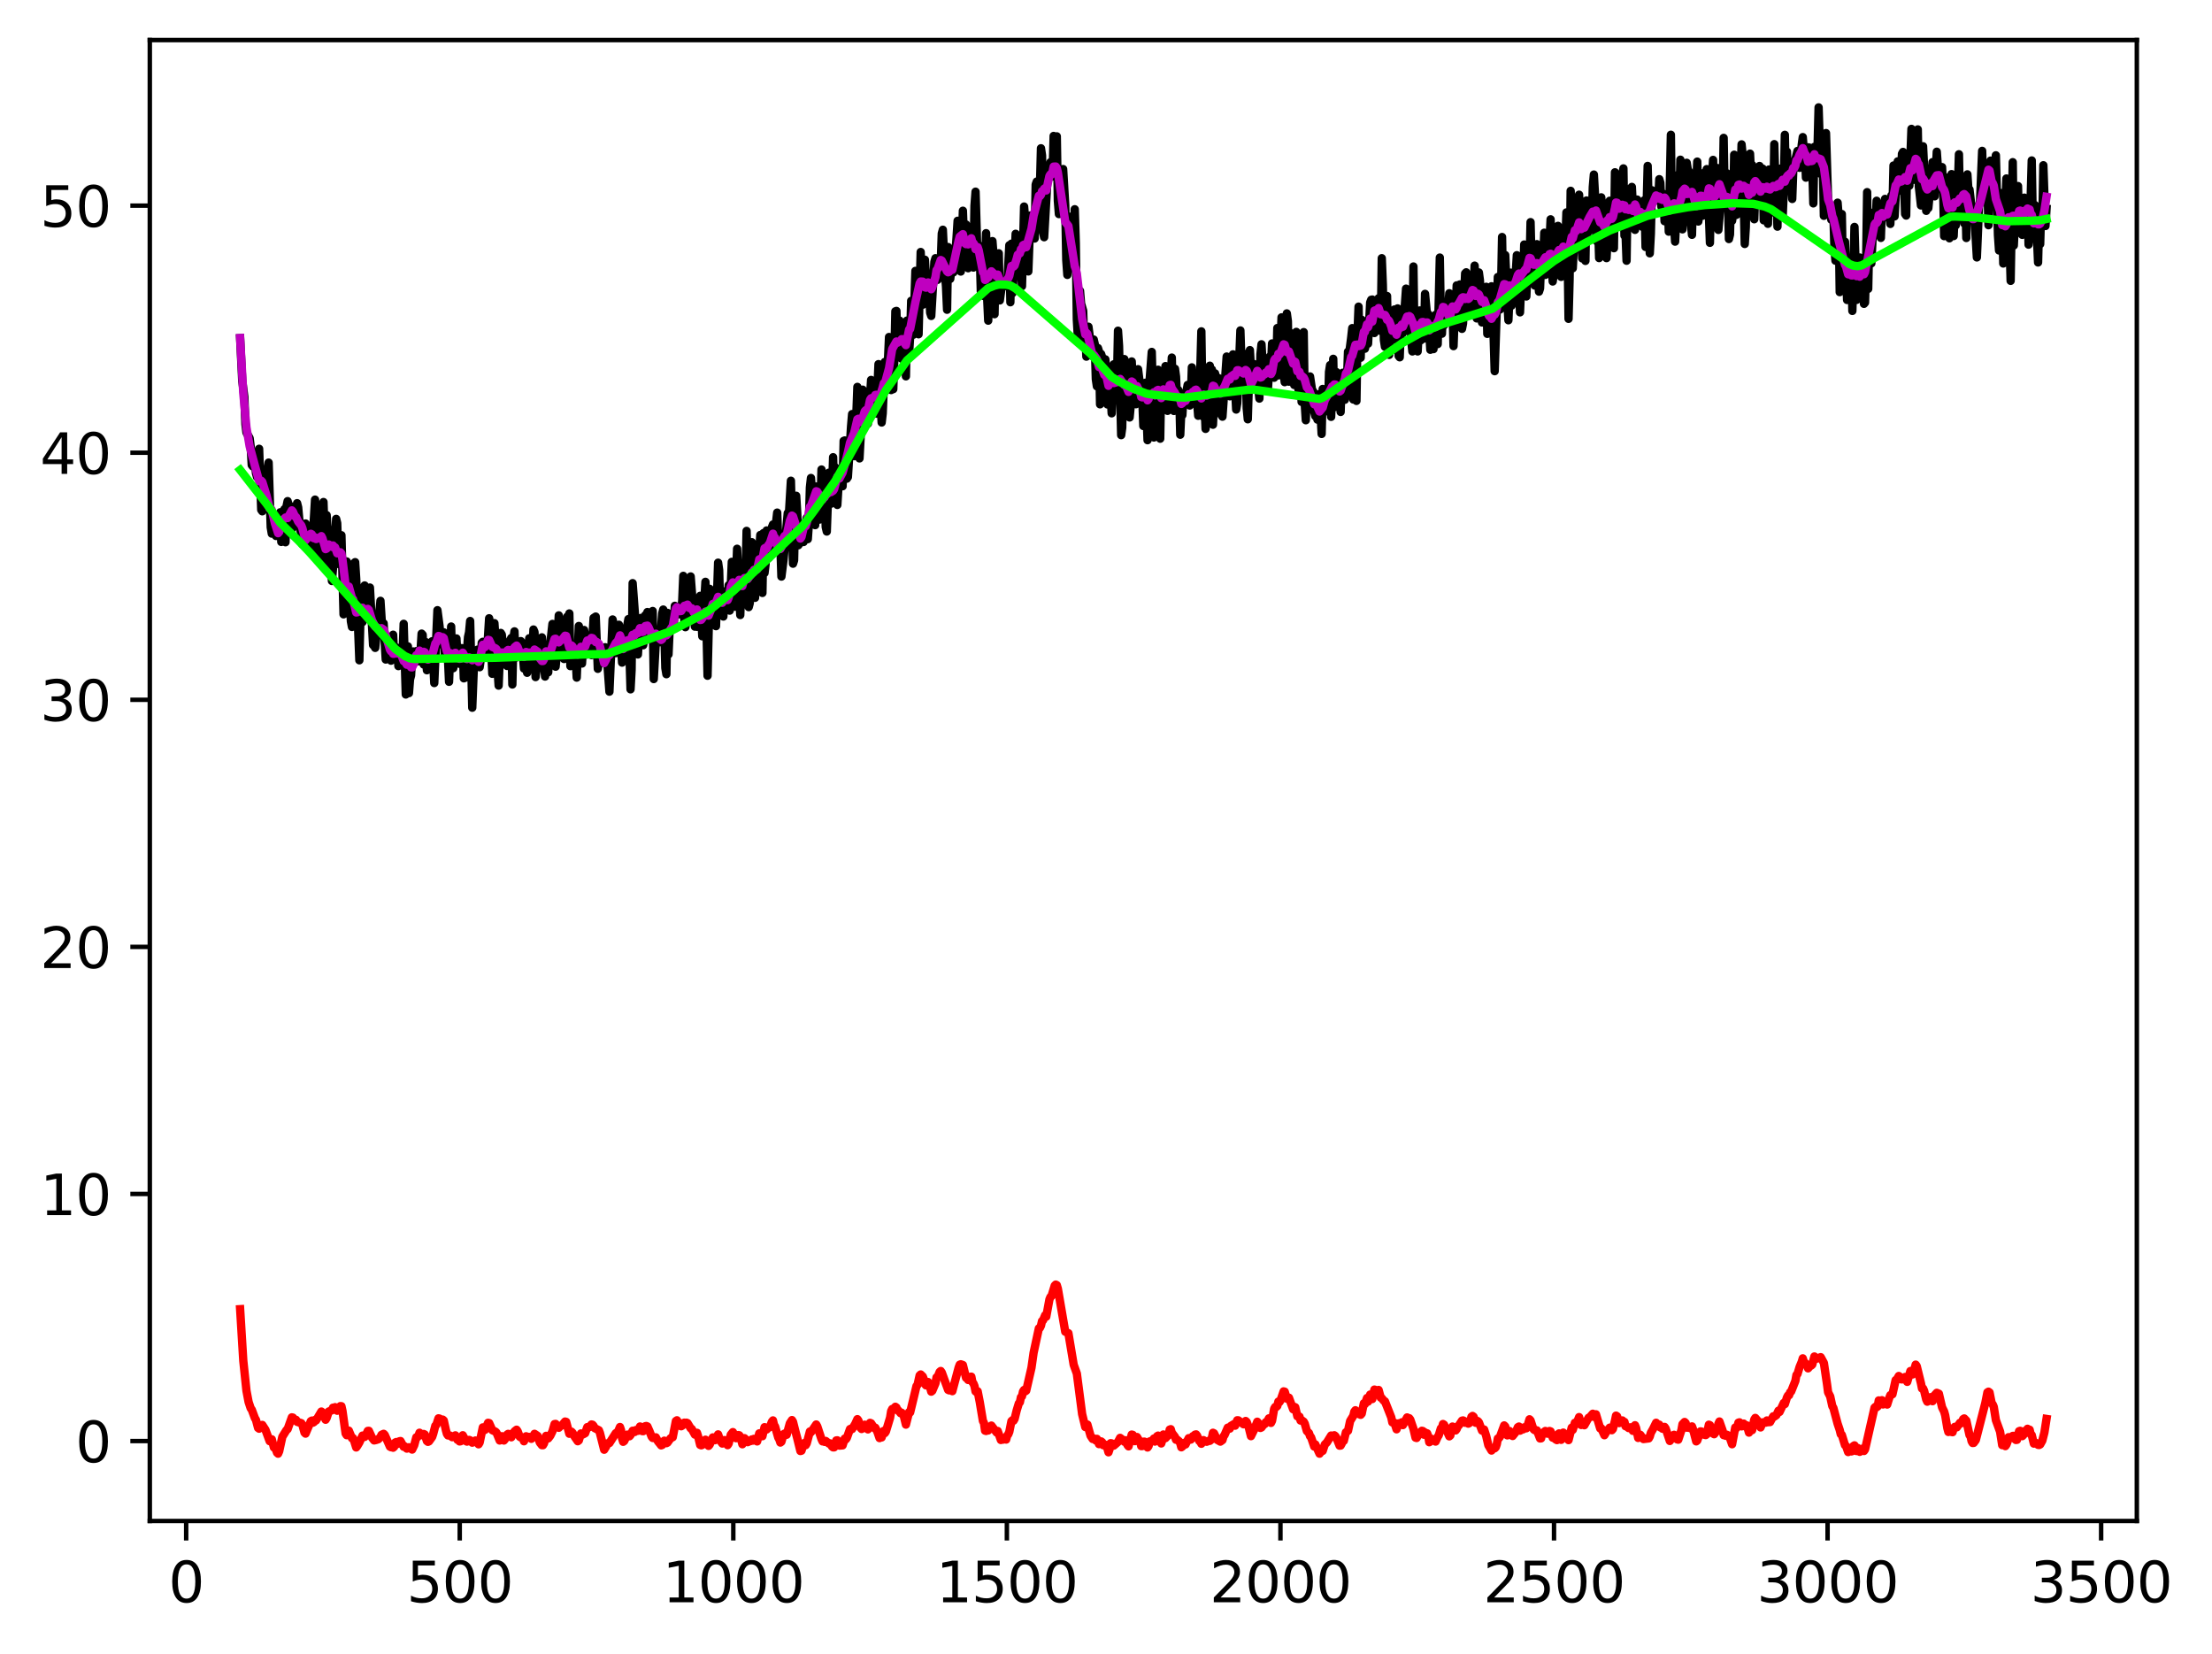 <?xml version="1.0" encoding="utf-8" standalone="no"?>
<!DOCTYPE svg PUBLIC "-//W3C//DTD SVG 1.1//EN"
  "http://www.w3.org/Graphics/SVG/1.1/DTD/svg11.dtd">
<svg xmlns:xlink="http://www.w3.org/1999/xlink" width="397.555pt" height="297.19pt" viewBox="0 0 397.555 297.19" xmlns="http://www.w3.org/2000/svg" version="1.1">
 <defs>
  <style type="text/css">*{stroke-linejoin: round; stroke-linecap: butt}</style>
 </defs>
 <g id="figure_1">
  <g id="patch_1">
   <path d="M 0 297.19 
L 397.555 297.19 
L 397.555 0 
L 0 0 
L 0 297.19 
z
" style="fill: none"/>
  </g>
  <g id="axes_1">
   <g id="patch_2">
    <path d="M 26.925 273.312 
L 384.045 273.312 
L 384.045 7.2 
L 26.925 7.2 
L 26.925 273.312 
z
" style="fill: none"/>
   </g>
   <g id="matplotlib.axis_1">
    <g id="xtick_1">
     <g id="line2d_1">
      <defs>
       <path id="me76a757e09" d="M 0 0 
L 0 3.5 
" style="stroke: #000000; stroke-width: 0.8"/>
      </defs>
      <g>
       <use xlink:href="#me76a757e09" x="33.46" y="273.312" style="stroke: #000000; stroke-width: 0.8"/>
      </g>
     </g>
     <g id="text_1">
      <!-- 0 -->
      <g transform="translate(30.278 287.91) scale(0.1 -0.1)">
       <defs>
        <path id="DejaVuSans-30" d="M 2034 4250 
Q 1547 4250 1301 3770 
Q 1056 3291 1056 2328 
Q 1056 1369 1301 889 
Q 1547 409 2034 409 
Q 2525 409 2770 889 
Q 3016 1369 3016 2328 
Q 3016 3291 2770 3770 
Q 2525 4250 2034 4250 
z
M 2034 4750 
Q 2819 4750 3233 4129 
Q 3647 3509 3647 2328 
Q 3647 1150 3233 529 
Q 2819 -91 2034 -91 
Q 1250 -91 836 529 
Q 422 1150 422 2328 
Q 422 3509 836 4129 
Q 1250 4750 2034 4750 
z
" transform="scale(0.016)"/>
       </defs>
       <use xlink:href="#DejaVuSans-30"/>
      </g>
     </g>
    </g>
    <g id="xtick_2">
     <g id="line2d_2">
      <g>
       <use xlink:href="#me76a757e09" x="82.627" y="273.312" style="stroke: #000000; stroke-width: 0.8"/>
      </g>
     </g>
     <g id="text_2">
      <!-- 500 -->
      <g transform="translate(73.083 287.91) scale(0.1 -0.1)">
       <defs>
        <path id="DejaVuSans-35" d="M 691 4666 
L 3169 4666 
L 3169 4134 
L 1269 4134 
L 1269 2991 
Q 1406 3038 1543 3061 
Q 1681 3084 1819 3084 
Q 2600 3084 3056 2656 
Q 3513 2228 3513 1497 
Q 3513 744 3044 326 
Q 2575 -91 1722 -91 
Q 1428 -91 1123 -41 
Q 819 9 494 109 
L 494 744 
Q 775 591 1075 516 
Q 1375 441 1709 441 
Q 2250 441 2565 725 
Q 2881 1009 2881 1497 
Q 2881 1984 2565 2268 
Q 2250 2553 1709 2553 
Q 1456 2553 1204 2497 
Q 953 2441 691 2322 
L 691 4666 
z
" transform="scale(0.016)"/>
       </defs>
       <use xlink:href="#DejaVuSans-35"/>
       <use xlink:href="#DejaVuSans-30" x="63.623"/>
       <use xlink:href="#DejaVuSans-30" x="127.246"/>
      </g>
     </g>
    </g>
    <g id="xtick_3">
     <g id="line2d_3">
      <g>
       <use xlink:href="#me76a757e09" x="131.794" y="273.312" style="stroke: #000000; stroke-width: 0.8"/>
      </g>
     </g>
     <g id="text_3">
      <!-- 1000 -->
      <g transform="translate(119.069 287.91) scale(0.1 -0.1)">
       <defs>
        <path id="DejaVuSans-31" d="M 794 531 
L 1825 531 
L 1825 4091 
L 703 3866 
L 703 4441 
L 1819 4666 
L 2450 4666 
L 2450 531 
L 3481 531 
L 3481 0 
L 794 0 
L 794 531 
z
" transform="scale(0.016)"/>
       </defs>
       <use xlink:href="#DejaVuSans-31"/>
       <use xlink:href="#DejaVuSans-30" x="63.623"/>
       <use xlink:href="#DejaVuSans-30" x="127.246"/>
       <use xlink:href="#DejaVuSans-30" x="190.869"/>
      </g>
     </g>
    </g>
    <g id="xtick_4">
     <g id="line2d_4">
      <g>
       <use xlink:href="#me76a757e09" x="180.961" y="273.312" style="stroke: #000000; stroke-width: 0.8"/>
      </g>
     </g>
     <g id="text_4">
      <!-- 1500 -->
      <g transform="translate(168.236 287.91) scale(0.1 -0.1)">
       <use xlink:href="#DejaVuSans-31"/>
       <use xlink:href="#DejaVuSans-35" x="63.623"/>
       <use xlink:href="#DejaVuSans-30" x="127.246"/>
       <use xlink:href="#DejaVuSans-30" x="190.869"/>
      </g>
     </g>
    </g>
    <g id="xtick_5">
     <g id="line2d_5">
      <g>
       <use xlink:href="#me76a757e09" x="230.129" y="273.312" style="stroke: #000000; stroke-width: 0.8"/>
      </g>
     </g>
     <g id="text_5">
      <!-- 2000 -->
      <g transform="translate(217.404 287.91) scale(0.1 -0.1)">
       <defs>
        <path id="DejaVuSans-32" d="M 1228 531 
L 3431 531 
L 3431 0 
L 469 0 
L 469 531 
Q 828 903 1448 1529 
Q 2069 2156 2228 2338 
Q 2531 2678 2651 2914 
Q 2772 3150 2772 3378 
Q 2772 3750 2511 3984 
Q 2250 4219 1831 4219 
Q 1534 4219 1204 4116 
Q 875 4013 500 3803 
L 500 4441 
Q 881 4594 1212 4672 
Q 1544 4750 1819 4750 
Q 2544 4750 2975 4387 
Q 3406 4025 3406 3419 
Q 3406 3131 3298 2873 
Q 3191 2616 2906 2266 
Q 2828 2175 2409 1742 
Q 1991 1309 1228 531 
z
" transform="scale(0.016)"/>
       </defs>
       <use xlink:href="#DejaVuSans-32"/>
       <use xlink:href="#DejaVuSans-30" x="63.623"/>
       <use xlink:href="#DejaVuSans-30" x="127.246"/>
       <use xlink:href="#DejaVuSans-30" x="190.869"/>
      </g>
     </g>
    </g>
    <g id="xtick_6">
     <g id="line2d_6">
      <g>
       <use xlink:href="#me76a757e09" x="279.296" y="273.312" style="stroke: #000000; stroke-width: 0.8"/>
      </g>
     </g>
     <g id="text_6">
      <!-- 2500 -->
      <g transform="translate(266.571 287.91) scale(0.1 -0.1)">
       <use xlink:href="#DejaVuSans-32"/>
       <use xlink:href="#DejaVuSans-35" x="63.623"/>
       <use xlink:href="#DejaVuSans-30" x="127.246"/>
       <use xlink:href="#DejaVuSans-30" x="190.869"/>
      </g>
     </g>
    </g>
    <g id="xtick_7">
     <g id="line2d_7">
      <g>
       <use xlink:href="#me76a757e09" x="328.463" y="273.312" style="stroke: #000000; stroke-width: 0.8"/>
      </g>
     </g>
     <g id="text_7">
      <!-- 3000 -->
      <g transform="translate(315.738 287.91) scale(0.1 -0.1)">
       <defs>
        <path id="DejaVuSans-33" d="M 2597 2516 
Q 3050 2419 3304 2112 
Q 3559 1806 3559 1356 
Q 3559 666 3084 287 
Q 2609 -91 1734 -91 
Q 1441 -91 1130 -33 
Q 819 25 488 141 
L 488 750 
Q 750 597 1062 519 
Q 1375 441 1716 441 
Q 2309 441 2620 675 
Q 2931 909 2931 1356 
Q 2931 1769 2642 2001 
Q 2353 2234 1838 2234 
L 1294 2234 
L 1294 2753 
L 1863 2753 
Q 2328 2753 2575 2939 
Q 2822 3125 2822 3475 
Q 2822 3834 2567 4026 
Q 2313 4219 1838 4219 
Q 1578 4219 1281 4162 
Q 984 4106 628 3988 
L 628 4550 
Q 988 4650 1302 4700 
Q 1616 4750 1894 4750 
Q 2613 4750 3031 4423 
Q 3450 4097 3450 3541 
Q 3450 3153 3228 2886 
Q 3006 2619 2597 2516 
z
" transform="scale(0.016)"/>
       </defs>
       <use xlink:href="#DejaVuSans-33"/>
       <use xlink:href="#DejaVuSans-30" x="63.623"/>
       <use xlink:href="#DejaVuSans-30" x="127.246"/>
       <use xlink:href="#DejaVuSans-30" x="190.869"/>
      </g>
     </g>
    </g>
    <g id="xtick_8">
     <g id="line2d_8">
      <g>
       <use xlink:href="#me76a757e09" x="377.63" y="273.312" style="stroke: #000000; stroke-width: 0.8"/>
      </g>
     </g>
     <g id="text_8">
      <!-- 3500 -->
      <g transform="translate(364.905 287.91) scale(0.1 -0.1)">
       <use xlink:href="#DejaVuSans-33"/>
       <use xlink:href="#DejaVuSans-35" x="63.623"/>
       <use xlink:href="#DejaVuSans-30" x="127.246"/>
       <use xlink:href="#DejaVuSans-30" x="190.869"/>
      </g>
     </g>
    </g>
   </g>
   <g id="matplotlib.axis_2">
    <g id="ytick_1">
     <g id="line2d_9">
      <defs>
       <path id="m582ef2f645" d="M 0 0 
L -3.5 0 
" style="stroke: #000000; stroke-width: 0.8"/>
      </defs>
      <g>
       <use xlink:href="#m582ef2f645" x="26.925" y="258.948" style="stroke: #000000; stroke-width: 0.8"/>
      </g>
     </g>
     <g id="text_9">
      <!-- 0 -->
      <g transform="translate(13.562 262.747) scale(0.1 -0.1)">
       <use xlink:href="#DejaVuSans-30"/>
      </g>
     </g>
    </g>
    <g id="ytick_2">
     <g id="line2d_10">
      <g>
       <use xlink:href="#m582ef2f645" x="26.925" y="214.549" style="stroke: #000000; stroke-width: 0.8"/>
      </g>
     </g>
     <g id="text_10">
      <!-- 10 -->
      <g transform="translate(7.2 218.348) scale(0.1 -0.1)">
       <use xlink:href="#DejaVuSans-31"/>
       <use xlink:href="#DejaVuSans-30" x="63.623"/>
      </g>
     </g>
    </g>
    <g id="ytick_3">
     <g id="line2d_11">
      <g>
       <use xlink:href="#m582ef2f645" x="26.925" y="170.149" style="stroke: #000000; stroke-width: 0.8"/>
      </g>
     </g>
     <g id="text_11">
      <!-- 20 -->
      <g transform="translate(7.2 173.949) scale(0.1 -0.1)">
       <use xlink:href="#DejaVuSans-32"/>
       <use xlink:href="#DejaVuSans-30" x="63.623"/>
      </g>
     </g>
    </g>
    <g id="ytick_4">
     <g id="line2d_12">
      <g>
       <use xlink:href="#m582ef2f645" x="26.925" y="125.75" style="stroke: #000000; stroke-width: 0.8"/>
      </g>
     </g>
     <g id="text_12">
      <!-- 30 -->
      <g transform="translate(7.2 129.549) scale(0.1 -0.1)">
       <use xlink:href="#DejaVuSans-33"/>
       <use xlink:href="#DejaVuSans-30" x="63.623"/>
      </g>
     </g>
    </g>
    <g id="ytick_5">
     <g id="line2d_13">
      <g>
       <use xlink:href="#m582ef2f645" x="26.925" y="81.351" style="stroke: #000000; stroke-width: 0.8"/>
      </g>
     </g>
     <g id="text_13">
      <!-- 40 -->
      <g transform="translate(7.2 85.15) scale(0.1 -0.1)">
       <defs>
        <path id="DejaVuSans-34" d="M 2419 4116 
L 825 1625 
L 2419 1625 
L 2419 4116 
z
M 2253 4666 
L 3047 4666 
L 3047 1625 
L 3713 1625 
L 3713 1100 
L 3047 1100 
L 3047 0 
L 2419 0 
L 2419 1100 
L 313 1100 
L 313 1709 
L 2253 4666 
z
" transform="scale(0.016)"/>
       </defs>
       <use xlink:href="#DejaVuSans-34"/>
       <use xlink:href="#DejaVuSans-30" x="63.623"/>
      </g>
     </g>
    </g>
    <g id="ytick_6">
     <g id="line2d_14">
      <g>
       <use xlink:href="#m582ef2f645" x="26.925" y="36.951" style="stroke: #000000; stroke-width: 0.8"/>
      </g>
     </g>
     <g id="text_14">
      <!-- 50 -->
      <g transform="translate(7.2 40.75) scale(0.1 -0.1)">
       <use xlink:href="#DejaVuSans-35"/>
       <use xlink:href="#DejaVuSans-30" x="63.623"/>
      </g>
     </g>
    </g>
   </g>
   <g id="line2d_15">
    <path d="M 43.158 60.774 
L 43.537 68.432 
L 43.916 71.326 
L 44.106 76.224 
L 44.296 77.738 
L 44.864 78.723 
L 45.054 80.238 
L 45.244 83.567 
L 45.433 83.81 
L 45.623 82.098 
L 45.813 83.096 
L 46.002 85.035 
L 46.192 85.717 
L 46.571 80.645 
L 46.95 91.614 
L 47.14 91.876 
L 47.519 85.886 
L 47.709 91.128 
L 47.899 89.033 
L 48.088 84.313 
L 48.278 83.127 
L 48.657 94.758 
L 48.847 95.888 
L 49.226 94.694 
L 49.605 96.31 
L 49.795 93.15 
L 49.985 93.171 
L 50.174 94.553 
L 50.364 92.053 
L 50.553 97.379 
L 50.743 96.707 
L 50.933 92.758 
L 51.122 91.493 
L 51.312 97.436 
L 51.502 90.941 
L 51.691 90.05 
L 51.881 90.831 
L 52.071 90.837 
L 52.26 92.272 
L 52.45 95.047 
L 52.639 94.637 
L 53.019 92.314 
L 53.208 92.895 
L 53.398 90.42 
L 53.588 91.183 
L 53.967 95.288 
L 54.157 95.808 
L 54.346 97.787 
L 54.536 96.467 
L 54.725 94.241 
L 54.915 94.072 
L 55.294 98.41 
L 55.674 97.908 
L 55.863 99.16 
L 56.053 98.303 
L 56.243 96.066 
L 56.622 89.781 
L 56.811 92.413 
L 57.001 99.78 
L 57.191 98.768 
L 57.38 99.37 
L 57.57 100.705 
L 57.76 100.12 
L 57.949 98.085 
L 58.139 90.212 
L 58.518 101.884 
L 58.708 92.566 
L 58.897 95.866 
L 59.087 95.076 
L 59.656 104.396 
L 60.035 99.958 
L 60.414 93.244 
L 60.604 94.006 
L 60.794 99.822 
L 60.983 101.395 
L 61.173 97.282 
L 61.363 96.177 
L 61.742 110.392 
L 62.121 101.014 
L 62.311 100.889 
L 62.69 107.633 
L 62.88 108.325 
L 63.069 111.651 
L 63.259 112.661 
L 63.449 108.56 
L 63.638 101.196 
L 63.828 101.016 
L 64.018 103.997 
L 64.586 118.649 
L 64.776 111.041 
L 64.966 110.581 
L 65.155 111.781 
L 65.345 110.032 
L 65.535 105.205 
L 65.914 107.058 
L 66.104 109.444 
L 66.293 109.097 
L 66.483 105.578 
L 67.052 115.913 
L 67.241 116.062 
L 67.431 116.418 
L 67.81 112.671 
L 68 111.939 
L 68.379 107.965 
L 68.758 113.96 
L 68.948 112.003 
L 69.327 118.51 
L 69.707 114.577 
L 69.896 115.119 
L 70.275 118.717 
L 70.655 114.056 
L 70.844 118.133 
L 71.034 118.088 
L 71.224 116.331 
L 71.413 116.555 
L 71.603 119.692 
L 71.982 117.213 
L 72.172 118.305 
L 72.361 117.367 
L 72.551 112.095 
L 72.93 124.795 
L 73.12 118.657 
L 73.31 116.149 
L 73.499 124.551 
L 73.689 122.078 
L 73.879 121.382 
L 74.068 117.856 
L 74.258 117.062 
L 74.447 119.008 
L 74.637 118.781 
L 74.827 117.007 
L 75.016 117.676 
L 75.206 118.828 
L 75.396 118.829 
L 75.585 116.955 
L 75.775 113.857 
L 75.965 114.074 
L 76.154 119.411 
L 76.344 119.193 
L 76.533 115.376 
L 76.723 120.437 
L 77.102 117.743 
L 77.292 118.254 
L 77.482 117.441 
L 77.671 115.225 
L 78.05 122.738 
L 78.619 109.648 
L 78.999 112.536 
L 79.188 114.95 
L 79.378 115.819 
L 79.757 113.625 
L 79.947 118.278 
L 80.136 117.174 
L 80.326 114.362 
L 80.705 122.514 
L 81.085 112.581 
L 81.274 119.836 
L 81.464 120.068 
L 81.654 116.58 
L 82.033 114.726 
L 82.222 118.046 
L 82.412 119.236 
L 82.602 119.277 
L 82.791 118.297 
L 82.981 116.466 
L 83.171 116.677 
L 83.36 121.889 
L 83.55 121.811 
L 84.119 114.47 
L 84.308 113.622 
L 84.498 111.587 
L 84.877 127.171 
L 85.257 117.547 
L 85.446 117.955 
L 85.636 117.7 
L 85.826 116.739 
L 86.015 117.367 
L 86.205 119.893 
L 86.394 118.576 
L 86.584 115.506 
L 86.774 115.326 
L 87.343 117.731 
L 87.532 117.207 
L 87.912 111.098 
L 88.101 112.244 
L 88.48 121.078 
L 88.86 111.977 
L 89.618 123.197 
L 89.997 113.735 
L 90.187 114.045 
L 90.566 117.927 
L 90.756 117.622 
L 91.135 119.666 
L 91.704 115.019 
L 91.894 114.637 
L 92.083 122.996 
L 92.273 114.743 
L 92.463 113.453 
L 92.652 118.183 
L 92.842 118.13 
L 93.032 115.473 
L 93.411 116.295 
L 93.601 115.202 
L 93.79 115.445 
L 94.169 120.137 
L 94.359 117.22 
L 94.549 120.07 
L 94.738 120.894 
L 95.118 114.691 
L 95.687 117.172 
L 95.876 113.121 
L 96.066 113.577 
L 96.255 121.664 
L 96.445 120.169 
L 96.635 117.661 
L 96.824 119.884 
L 97.014 119.021 
L 97.204 115.812 
L 97.393 114.527 
L 97.962 121.569 
L 98.152 118.58 
L 98.341 118.015 
L 98.531 120.816 
L 98.721 116.025 
L 98.91 115.554 
L 99.29 112.116 
L 99.479 113.783 
L 99.669 118.324 
L 99.858 119.797 
L 100.048 117.877 
L 100.427 110.581 
L 100.617 112.484 
L 100.807 115.625 
L 100.996 116.28 
L 101.186 116.02 
L 101.376 118.418 
L 101.565 118.345 
L 101.944 110.812 
L 102.134 111.11 
L 102.324 110.233 
L 102.513 119.698 
L 102.703 117.39 
L 102.893 116.958 
L 103.082 118.527 
L 103.272 118.304 
L 103.462 118.309 
L 103.651 121.758 
L 104.03 112.484 
L 104.22 114.052 
L 104.41 117.769 
L 104.599 119.23 
L 104.979 113.208 
L 105.168 114.281 
L 105.358 117.147 
L 105.548 117.602 
L 105.737 115.148 
L 105.927 114.762 
L 106.116 117.152 
L 106.306 117.711 
L 106.685 111.046 
L 107.065 110.794 
L 107.444 120.179 
L 108.013 116.713 
L 108.202 116.838 
L 108.392 117.586 
L 108.582 119.117 
L 108.771 116.309 
L 108.961 116.526 
L 109.53 124.285 
L 110.099 111.316 
L 110.288 112.216 
L 110.668 117.361 
L 110.857 117.172 
L 111.047 115.699 
L 111.237 112.266 
L 111.426 113.198 
L 111.805 119.064 
L 112.185 113.468 
L 112.564 117.668 
L 112.754 112.3 
L 112.943 111.244 
L 113.323 123.866 
L 113.512 120.394 
L 113.702 104.788 
L 114.65 117.599 
L 115.029 111.159 
L 115.219 111.037 
L 115.598 115.943 
L 115.788 114.783 
L 115.977 110.549 
L 116.167 114.667 
L 116.357 109.981 
L 116.546 112.281 
L 116.736 112.798 
L 116.926 110.84 
L 117.115 111.341 
L 117.305 109.795 
L 117.495 122.021 
L 117.874 115.165 
L 118.063 113.914 
L 118.253 113.908 
L 118.443 115.35 
L 118.632 115.397 
L 119.012 110.245 
L 119.201 109.533 
L 119.391 113.333 
L 119.58 120.03 
L 119.77 121.15 
L 119.96 110.127 
L 120.149 117.589 
L 120.339 113.337 
L 120.718 110.82 
L 120.908 110.729 
L 121.098 112.414 
L 121.287 108.863 
L 121.477 109.398 
L 121.856 109.456 
L 122.235 110.397 
L 122.425 109.879 
L 122.615 107.917 
L 122.804 103.479 
L 122.994 111.74 
L 123.184 112.696 
L 123.373 111.343 
L 123.563 111.712 
L 123.752 110.695 
L 123.942 104.569 
L 124.132 103.588 
L 124.511 108.553 
L 124.89 112.604 
L 125.08 112.436 
L 125.27 112.631 
L 125.459 112.482 
L 125.649 108.481 
L 125.838 107.069 
L 126.218 114.335 
L 126.787 104.552 
L 127.166 121.424 
L 127.545 105.81 
L 127.735 109.34 
L 127.924 109.225 
L 128.114 106.578 
L 128.304 108.275 
L 128.493 111.789 
L 128.683 112.514 
L 129.062 101.11 
L 129.252 102.449 
L 129.441 109.524 
L 129.631 109.614 
L 129.821 109.971 
L 130.01 110.785 
L 130.2 106.903 
L 130.39 106.23 
L 130.579 109.156 
L 130.769 109.281 
L 130.959 105.159 
L 131.148 109.722 
L 131.527 100.961 
L 131.717 101.764 
L 131.907 107.036 
L 132.096 109.019 
L 132.476 98.609 
L 133.045 110.516 
L 133.234 104.911 
L 133.424 105.046 
L 133.613 108.604 
L 133.803 101.465 
L 133.993 104.226 
L 134.182 95.4 
L 134.562 109.094 
L 134.751 108.388 
L 135.131 97.439 
L 135.32 98.019 
L 135.51 105.989 
L 135.699 107.423 
L 135.889 102.805 
L 136.079 103.671 
L 136.268 101.959 
L 136.648 96.132 
L 136.837 96.8 
L 137.027 106.544 
L 137.216 95.79 
L 137.406 102.957 
L 137.596 101.355 
L 137.785 95.322 
L 137.975 95.823 
L 138.165 100.248 
L 138.354 98.417 
L 138.544 97.928 
L 138.734 94.73 
L 138.923 94.246 
L 139.113 98.775 
L 139.302 98.765 
L 139.492 93.773 
L 139.682 92.113 
L 139.871 97.306 
L 140.061 98.382 
L 140.251 97.834 
L 140.44 103.606 
L 140.82 100.58 
L 141.578 92.199 
L 141.768 92.702 
L 142.147 86.387 
L 142.526 101.291 
L 142.716 100.7 
L 142.906 92.36 
L 143.095 89.089 
L 143.285 92.221 
L 143.475 97.981 
L 143.664 97.72 
L 143.854 94.7 
L 144.043 95.145 
L 144.233 97.16 
L 144.423 97.394 
L 144.612 96.232 
L 144.802 93.92 
L 144.992 93.048 
L 145.181 96.88 
L 145.371 94.124 
L 145.56 87.601 
L 145.75 85.89 
L 145.94 88.215 
L 146.319 89.055 
L 146.509 94.361 
L 146.698 87.424 
L 146.888 88.674 
L 147.077 87.869 
L 147.267 93.367 
L 147.457 91.323 
L 147.646 84.37 
L 147.836 86.758 
L 148.026 86.211 
L 148.215 88.013 
L 148.405 94.699 
L 148.595 95.509 
L 148.974 84.942 
L 149.164 87.018 
L 149.353 90.519 
L 149.543 87.787 
L 149.732 82.158 
L 149.922 89.325 
L 150.112 83.968 
L 150.491 90.732 
L 150.87 84.441 
L 151.06 85.536 
L 151.25 84.835 
L 151.439 87.374 
L 151.629 79.225 
L 151.818 79.148 
L 152.198 86.012 
L 152.387 85.727 
L 152.956 76.639 
L 153.146 74.408 
L 153.525 81.971 
L 153.715 79.702 
L 154.094 69.521 
L 154.473 82.37 
L 154.663 78.812 
L 154.853 72.554 
L 155.042 70.024 
L 155.421 76.15 
L 155.611 75.132 
L 155.801 75.302 
L 155.99 76.124 
L 156.18 74.26 
L 156.559 68.274 
L 156.749 68.605 
L 156.939 73.981 
L 157.128 68.813 
L 157.318 73.846 
L 157.507 74.327 
L 157.887 65.432 
L 158.456 75.919 
L 158.645 74.293 
L 159.025 65.035 
L 159.214 70.18 
L 159.593 64.704 
L 159.783 60.557 
L 159.973 61.558 
L 160.162 70.089 
L 160.352 61.736 
L 160.542 69.929 
L 160.731 64.719 
L 160.921 55.938 
L 161.11 55.871 
L 161.3 63.258 
L 161.49 62.519 
L 161.679 57.608 
L 161.869 59.914 
L 162.059 64.462 
L 162.248 60.653 
L 162.438 61.398 
L 162.628 61.376 
L 162.817 67.621 
L 163.007 57.609 
L 163.196 57.898 
L 163.386 63.54 
L 163.576 60.513 
L 163.765 54.055 
L 164.145 60.154 
L 164.524 48.679 
L 164.714 49.347 
L 164.903 57.007 
L 165.093 60.068 
L 165.472 45.284 
L 165.851 54.754 
L 166.231 46.674 
L 166.42 49.754 
L 166.61 49.565 
L 166.989 52.071 
L 167.179 56.195 
L 167.368 56.771 
L 167.937 47.047 
L 168.127 46.4 
L 168.506 50.282 
L 168.696 49.938 
L 169.075 47.404 
L 169.265 41.962 
L 169.454 41.287 
L 169.834 49.246 
L 170.023 51.465 
L 170.213 55.657 
L 170.403 44.393 
L 170.592 49.226 
L 170.782 50.115 
L 170.971 48.569 
L 171.351 48.948 
L 171.54 47.884 
L 171.92 42.658 
L 172.109 39.675 
L 172.299 39.716 
L 172.489 43.145 
L 172.678 48.791 
L 173.057 37.869 
L 173.247 43.07 
L 173.437 43.364 
L 173.626 40.339 
L 173.816 43.325 
L 174.006 48.195 
L 174.575 44.311 
L 174.764 45.341 
L 174.954 48.074 
L 175.143 36.977 
L 175.333 34.446 
L 175.712 47.42 
L 175.902 44.063 
L 176.092 45.62 
L 176.281 52.371 
L 176.471 52.001 
L 176.66 47.163 
L 176.85 53.206 
L 177.229 41.901 
L 177.419 53.563 
L 177.609 57.619 
L 177.798 49.077 
L 177.988 48.16 
L 178.178 49.331 
L 178.367 43.326 
L 178.557 45.787 
L 178.746 56.457 
L 178.936 46.193 
L 179.126 51.517 
L 179.505 45.516 
L 179.695 53.98 
L 180.074 51.177 
L 180.453 50.721 
L 180.643 50.901 
L 180.833 51.413 
L 181.022 51.388 
L 181.401 44.065 
L 181.591 54.311 
L 181.781 43.793 
L 181.97 52.673 
L 182.35 46.483 
L 182.539 42.013 
L 182.918 48.037 
L 183.298 43.854 
L 183.677 51.431 
L 184.056 37.117 
L 184.436 41.548 
L 184.815 48.77 
L 185.194 38.718 
L 185.384 41.576 
L 185.573 41.849 
L 185.763 41.786 
L 185.953 42.858 
L 186.142 33.161 
L 186.332 32.628 
L 186.711 35.225 
L 186.901 33.754 
L 187.09 26.644 
L 187.28 27.945 
L 187.47 41.809 
L 187.659 42.623 
L 188.228 32.703 
L 188.418 30.672 
L 188.608 30.316 
L 188.797 29.15 
L 189.176 31.711 
L 189.366 24.432 
L 189.556 31.636 
L 189.745 29.703 
L 189.935 24.502 
L 190.125 36.061 
L 190.314 38.467 
L 190.504 36.778 
L 190.694 36.321 
L 191.073 30.381 
L 191.452 36.875 
L 191.642 46.762 
L 191.831 49.395 
L 192.021 47.877 
L 192.4 38.941 
L 192.59 40.123 
L 192.779 46.609 
L 192.969 45.611 
L 193.159 37.6 
L 193.348 43.707 
L 193.538 57.424 
L 193.728 60.681 
L 194.107 52.27 
L 194.297 54.537 
L 194.676 55.85 
L 194.865 62.048 
L 195.055 59.147 
L 195.245 64.083 
L 195.624 58.71 
L 196.003 61.576 
L 196.193 63.902 
L 196.383 63.968 
L 196.572 61.014 
L 196.762 61.845 
L 196.951 68.133 
L 197.141 69.417 
L 197.331 62.538 
L 197.52 63.143 
L 197.71 72.652 
L 197.9 63.609 
L 198.089 64.182 
L 198.279 65.539 
L 198.469 68.902 
L 198.658 64.569 
L 198.848 66.698 
L 199.037 72.677 
L 199.227 66.033 
L 199.417 67.082 
L 199.796 74.268 
L 200.175 65.464 
L 200.365 70.988 
L 200.554 68.368 
L 200.744 68.83 
L 200.934 59.427 
L 201.123 62.186 
L 201.503 78.189 
L 201.692 76.855 
L 201.882 67.315 
L 202.072 64.526 
L 202.261 68.171 
L 202.451 69.538 
L 202.64 66.6 
L 202.83 67.028 
L 203.02 75.014 
L 203.209 73.004 
L 203.399 64.951 
L 203.778 71.965 
L 203.968 69.27 
L 204.158 72.632 
L 204.537 66.345 
L 205.106 70.944 
L 205.295 71.509 
L 205.485 76.546 
L 205.675 69.3 
L 205.864 68.776 
L 206.244 79.098 
L 206.433 70.793 
L 207.002 63.24 
L 207.381 78.615 
L 207.761 68.585 
L 207.95 69.159 
L 208.14 66.44 
L 208.519 78.83 
L 208.709 67.782 
L 208.898 70.059 
L 209.088 67.776 
L 209.278 72.592 
L 209.467 65.787 
L 209.847 73.822 
L 210.226 72.353 
L 210.605 64.256 
L 210.795 72.216 
L 210.984 73.842 
L 211.174 66.264 
L 211.364 67.691 
L 211.553 72.298 
L 211.743 70.047 
L 211.933 70.542 
L 212.122 78.114 
L 212.312 73.895 
L 212.502 74.594 
L 212.691 71.445 
L 212.881 70.715 
L 213.07 71.185 
L 213.45 69.171 
L 213.639 70.488 
L 213.829 72.863 
L 214.019 71.884 
L 214.208 66.016 
L 214.398 70.698 
L 214.587 72.471 
L 214.777 72.379 
L 214.967 69.681 
L 215.346 74.705 
L 215.725 66.462 
L 215.915 59.541 
L 216.104 72.27 
L 216.294 74.907 
L 216.484 72.308 
L 216.673 77.063 
L 217.053 73.426 
L 217.242 67.562 
L 217.432 65.716 
L 217.622 68.529 
L 217.811 66.405 
L 218.001 76.316 
L 218.38 67.093 
L 218.57 68.705 
L 218.759 69.135 
L 218.949 67.9 
L 219.139 69.729 
L 219.518 74.592 
L 219.708 74.87 
L 220.466 64.068 
L 220.656 65.028 
L 220.845 70.411 
L 221.035 71.21 
L 221.414 64.638 
L 221.604 63.674 
L 221.794 66.144 
L 222.173 73.589 
L 222.362 72.464 
L 222.552 68.84 
L 222.931 59.376 
L 223.121 65.174 
L 223.311 63.385 
L 223.69 69.314 
L 223.88 64.35 
L 224.069 73.328 
L 224.259 75.341 
L 224.638 62.914 
L 225.017 69.845 
L 225.397 65.429 
L 225.586 66.072 
L 225.776 69.802 
L 225.966 68.361 
L 226.345 71.62 
L 226.534 63.669 
L 226.724 61.867 
L 227.103 68.463 
L 227.293 67.363 
L 227.862 70.164 
L 228.241 64.048 
L 228.431 65.856 
L 228.62 61.716 
L 228.81 66.837 
L 229 67.871 
L 229.189 65.667 
L 229.379 66.155 
L 229.569 58.949 
L 229.758 67.455 
L 229.948 66.848 
L 230.327 57.027 
L 230.517 60.055 
L 230.706 67.038 
L 230.896 68.667 
L 231.275 56.317 
L 231.465 57.706 
L 231.655 68.583 
L 231.844 59.78 
L 232.223 67.662 
L 232.603 69.175 
L 232.792 67.434 
L 232.982 59.64 
L 233.172 61.468 
L 233.361 69.97 
L 233.741 66.212 
L 233.93 72.217 
L 234.309 59.679 
L 234.499 72.561 
L 234.689 75.511 
L 234.878 68.836 
L 235.068 69.679 
L 235.258 71.634 
L 235.447 67.647 
L 235.827 70.19 
L 236.016 70.317 
L 236.206 74.021 
L 236.395 74.772 
L 236.585 73.031 
L 236.775 75.4 
L 236.964 73.745 
L 237.154 70.805 
L 237.533 77.972 
L 237.723 69.895 
L 237.913 72.45 
L 238.102 72.529 
L 238.481 70.654 
L 238.671 73.945 
L 238.861 66.833 
L 239.05 65.606 
L 239.24 74.902 
L 239.619 64.478 
L 239.809 73.184 
L 240.188 66.858 
L 240.378 69.1 
L 240.567 67.714 
L 240.947 74.021 
L 241.136 68.16 
L 241.326 66.981 
L 241.516 71.664 
L 241.705 71.835 
L 242.084 68.333 
L 242.274 63.186 
L 242.464 63.62 
L 242.843 60.7 
L 243.033 58.963 
L 243.222 71.783 
L 243.412 59.66 
L 243.602 61.683 
L 243.791 72.037 
L 243.981 59.836 
L 244.17 55.103 
L 244.36 64.332 
L 244.55 64.286 
L 244.739 57.462 
L 245.119 60.447 
L 245.308 62.662 
L 245.498 61.871 
L 245.688 58.743 
L 245.877 61.751 
L 246.256 54.347 
L 246.446 53.869 
L 246.636 53.827 
L 247.015 59.84 
L 247.205 57.351 
L 247.584 57.185 
L 247.773 53.588 
L 247.963 58.332 
L 248.153 59.469 
L 248.342 46.399 
L 248.532 51.177 
L 248.722 61.068 
L 248.911 62.312 
L 249.101 54.254 
L 249.291 53.19 
L 249.48 62.624 
L 249.67 63.767 
L 249.859 56.267 
L 250.049 56.224 
L 250.239 60.263 
L 250.428 56.269 
L 250.618 55.615 
L 250.808 61.093 
L 250.997 60.489 
L 251.187 55.419 
L 251.377 63.971 
L 251.566 64.204 
L 251.756 58.836 
L 251.946 59.804 
L 252.135 59.843 
L 252.704 51.867 
L 253.083 59.379 
L 253.273 58.346 
L 253.463 55.714 
L 253.652 61.356 
L 253.842 63.15 
L 254.031 47.89 
L 254.221 60.973 
L 254.6 58.918 
L 254.79 63.148 
L 255.169 55.788 
L 255.359 61.151 
L 255.548 60.954 
L 255.738 55.951 
L 255.928 60.836 
L 256.117 52.805 
L 256.497 56.874 
L 256.686 56.412 
L 257.066 62.848 
L 257.255 57.265 
L 257.445 61.874 
L 257.635 62.732 
L 258.014 56.57 
L 258.393 61.831 
L 258.772 46.282 
L 258.962 57.621 
L 259.152 59.965 
L 259.341 55.38 
L 259.531 58.448 
L 259.91 54.391 
L 260.1 56.926 
L 260.479 52.695 
L 260.669 57.471 
L 260.858 56.713 
L 261.048 54.961 
L 261.238 62.195 
L 261.427 56.928 
L 261.617 56.102 
L 261.806 51.28 
L 262.186 52.591 
L 262.375 51.114 
L 262.565 53.807 
L 262.755 59.091 
L 262.944 58.127 
L 263.324 49.13 
L 263.513 48.934 
L 263.703 54.078 
L 263.892 55.811 
L 264.082 54.177 
L 264.272 54.907 
L 264.461 53.347 
L 264.651 53.174 
L 264.841 52.474 
L 265.03 47.733 
L 265.41 57.217 
L 265.789 48.955 
L 265.978 50.355 
L 266.358 57.944 
L 266.547 53.736 
L 266.737 57.406 
L 267.116 51.541 
L 267.306 59.992 
L 267.496 52.98 
L 267.685 55.549 
L 267.875 55.128 
L 268.064 51.445 
L 268.254 54.101 
L 268.633 66.696 
L 269.202 49.775 
L 269.392 54.288 
L 269.582 55.618 
L 269.771 52.31 
L 269.961 42.59 
L 270.15 53.105 
L 270.34 55.308 
L 270.53 45.836 
L 270.909 54.005 
L 271.099 57.549 
L 271.478 48.996 
L 271.667 54.923 
L 271.857 51.519 
L 272.047 50.118 
L 272.236 50.274 
L 272.426 49.041 
L 272.616 45.858 
L 272.805 46.406 
L 273.185 56.124 
L 273.564 46.929 
L 273.753 50.442 
L 273.943 43.939 
L 274.322 53.273 
L 274.512 48.888 
L 274.702 47.576 
L 274.891 48.203 
L 275.081 39.916 
L 275.271 47.804 
L 275.46 45.539 
L 275.65 45.565 
L 275.839 51.309 
L 276.029 45.677 
L 276.219 43.874 
L 276.408 50.057 
L 276.598 52.408 
L 276.788 51.828 
L 276.977 47.024 
L 277.167 45.877 
L 277.357 47.018 
L 277.546 41.823 
L 277.736 49.394 
L 277.925 44.917 
L 278.115 45.86 
L 278.305 47.479 
L 278.684 39.414 
L 278.874 47.398 
L 279.063 50.58 
L 279.253 49.124 
L 279.442 49.532 
L 279.632 44.579 
L 279.822 47.756 
L 280.011 40.589 
L 280.201 42.386 
L 280.391 48.39 
L 280.58 49.749 
L 280.77 42.176 
L 280.96 42.653 
L 281.149 45.74 
L 281.339 43.785 
L 281.528 38.173 
L 281.718 42.973 
L 281.908 57.292 
L 282.097 50.162 
L 282.287 34.29 
L 282.477 38.811 
L 282.666 48.205 
L 283.046 40.836 
L 283.235 40.323 
L 283.425 41.713 
L 283.614 35.678 
L 283.804 34.988 
L 283.994 41.497 
L 284.183 42.563 
L 284.373 46.435 
L 284.563 36.903 
L 284.942 46.881 
L 285.132 36.029 
L 285.321 41.988 
L 285.7 37.843 
L 286.08 40.106 
L 286.269 33.593 
L 286.459 31.369 
L 286.649 34.708 
L 286.838 41.843 
L 287.028 43.387 
L 287.217 40.411 
L 287.407 46.372 
L 287.597 37.334 
L 287.786 35.464 
L 287.976 37.51 
L 288.166 42.692 
L 288.355 37.414 
L 288.545 38.293 
L 288.735 46.38 
L 288.924 42.851 
L 289.114 36.544 
L 289.303 36.077 
L 289.493 36.374 
L 289.683 43.688 
L 289.872 39.199 
L 290.062 44.598 
L 290.252 30.96 
L 290.441 36.178 
L 290.821 36.442 
L 291.01 35.459 
L 291.2 40.408 
L 291.39 38.578 
L 291.579 31.426 
L 291.769 30.262 
L 291.958 42.347 
L 292.148 41.751 
L 292.338 46.849 
L 292.527 33.988 
L 292.717 34.329 
L 292.907 34.168 
L 293.096 40.135 
L 293.286 33.588 
L 293.475 37.326 
L 293.665 37.824 
L 293.855 41.302 
L 294.234 35.862 
L 294.424 36.111 
L 294.613 37.242 
L 294.803 40.162 
L 294.992 38.414 
L 295.182 40.768 
L 295.561 35.961 
L 295.751 44.379 
L 296.13 29.814 
L 296.51 45.518 
L 296.699 42.019 
L 296.889 34.187 
L 297.079 35.189 
L 297.268 35.028 
L 297.458 35.461 
L 297.837 35.639 
L 298.027 36.069 
L 298.216 32.199 
L 298.406 32.845 
L 298.596 37.157 
L 298.785 34.718 
L 298.975 35.706 
L 299.165 39.75 
L 299.354 39.353 
L 299.544 37.965 
L 299.733 35.226 
L 299.923 41.626 
L 300.302 24.214 
L 300.492 39.81 
L 300.871 40.46 
L 301.061 43.419 
L 301.63 31.391 
L 301.819 37.431 
L 302.009 28.701 
L 302.388 41.207 
L 302.578 36.528 
L 302.768 37.868 
L 303.147 29.255 
L 303.336 30.442 
L 303.526 30.768 
L 303.716 34.41 
L 303.905 40.355 
L 304.095 42.194 
L 304.285 34.084 
L 304.474 34.451 
L 304.664 37.389 
L 305.043 29.041 
L 305.233 39.802 
L 305.612 37.146 
L 305.802 38.673 
L 305.991 38.768 
L 306.181 32.425 
L 306.371 30.98 
L 306.56 33.037 
L 306.75 30.392 
L 306.94 36.654 
L 307.129 38.514 
L 307.319 43.634 
L 307.508 34.371 
L 307.888 28.735 
L 308.077 38.203 
L 308.267 31.445 
L 308.457 30.148 
L 308.646 34.446 
L 308.836 41.312 
L 309.215 36.984 
L 309.405 30.033 
L 309.594 35.766 
L 309.784 24.777 
L 309.974 35.689 
L 310.163 36.167 
L 310.353 31.135 
L 310.543 33.856 
L 310.732 42.953 
L 310.922 42.147 
L 311.111 34.423 
L 311.301 39.682 
L 311.491 38.315 
L 311.68 27.802 
L 312.06 38.616 
L 312.249 38.455 
L 312.439 30.01 
L 312.629 30.28 
L 312.818 32.696 
L 313.008 25.942 
L 313.197 27.892 
L 313.577 43.84 
L 313.766 40.833 
L 313.956 30.228 
L 314.146 35.494 
L 314.335 36.84 
L 314.525 27.611 
L 314.715 31.626 
L 314.904 29.633 
L 315.283 39.399 
L 315.473 34.456 
L 315.663 32.77 
L 315.852 33.18 
L 316.232 29.827 
L 316.421 36.881 
L 316.801 30.302 
L 316.99 39.59 
L 317.18 31.479 
L 317.369 33.445 
L 317.749 40.215 
L 317.938 30.462 
L 318.128 31.129 
L 318.318 30.636 
L 318.697 38.172 
L 318.886 25.905 
L 319.076 32.947 
L 319.266 35.156 
L 319.455 40.729 
L 319.645 30.428 
L 319.835 34.851 
L 320.024 30.291 
L 320.214 30.83 
L 320.404 38.629 
L 320.593 34.236 
L 320.783 24.226 
L 320.972 33.941 
L 321.162 27.243 
L 321.352 32.026 
L 321.541 32.68 
L 321.731 31.483 
L 321.921 32.639 
L 322.11 35.751 
L 322.3 30.506 
L 322.49 29.034 
L 322.679 28.643 
L 323.059 27.123 
L 323.248 27.18 
L 323.438 30.154 
L 323.817 26.023 
L 324.007 24.639 
L 324.196 27.019 
L 324.386 27.264 
L 324.576 31.918 
L 324.955 26.478 
L 325.144 26.508 
L 325.334 28.041 
L 325.524 28.084 
L 325.713 29.962 
L 325.903 36.544 
L 326.093 26.39 
L 326.472 30.466 
L 326.661 26.552 
L 326.851 19.296 
L 327.23 31.241 
L 327.42 26.573 
L 327.61 29.257 
L 327.799 38.778 
L 327.989 37.201 
L 328.179 23.914 
L 328.558 35.989 
L 328.748 37.796 
L 328.937 37.686 
L 329.127 39.473 
L 329.316 37.399 
L 329.506 38.327 
L 329.696 44.687 
L 329.885 46.844 
L 330.075 39.315 
L 330.265 36.421 
L 330.454 38.986 
L 330.644 52.491 
L 331.023 38.461 
L 331.213 49.033 
L 331.402 49.049 
L 331.592 43.428 
L 331.971 53.902 
L 332.351 47.764 
L 332.54 48.45 
L 332.73 47.001 
L 332.919 55.868 
L 333.299 40.778 
L 333.678 53.889 
L 333.868 51.184 
L 334.057 46.539 
L 334.247 46.274 
L 334.437 49.201 
L 334.626 49.492 
L 334.816 50.199 
L 335.005 54.595 
L 335.195 54.372 
L 335.385 47.844 
L 335.574 34.529 
L 335.764 51.911 
L 335.954 42.618 
L 336.143 43.36 
L 336.333 47.323 
L 336.712 39.453 
L 336.902 38.065 
L 337.091 40.395 
L 337.281 36.075 
L 337.471 39.16 
L 337.66 39.533 
L 337.85 40.433 
L 338.04 42.746 
L 338.229 37.159 
L 338.419 39.217 
L 338.609 37.887 
L 338.798 35.743 
L 338.988 37.522 
L 339.367 39.074 
L 339.557 38.167 
L 339.746 40.235 
L 339.936 35.119 
L 340.126 37.511 
L 340.315 29.741 
L 340.505 38.885 
L 340.694 35.576 
L 340.884 30.032 
L 341.074 28.996 
L 341.263 34.298 
L 341.453 32.923 
L 341.643 32.602 
L 341.832 27.646 
L 342.022 27.303 
L 342.401 38.454 
L 342.591 38.73 
L 342.78 27.946 
L 342.97 32.637 
L 343.16 33.377 
L 343.539 23.162 
L 343.729 31.273 
L 343.918 32.309 
L 344.108 28.741 
L 344.298 29.884 
L 344.677 23.255 
L 344.866 33.501 
L 345.246 36.915 
L 345.435 26.514 
L 345.625 26.286 
L 346.194 37.885 
L 346.384 36.887 
L 346.573 37.392 
L 346.763 35.397 
L 346.952 30.193 
L 347.142 32.795 
L 347.332 29.136 
L 347.521 33.973 
L 347.711 35.275 
L 348.09 27.263 
L 348.469 32.584 
L 348.659 32.772 
L 348.849 34.051 
L 349.038 30.028 
L 349.228 33.663 
L 349.418 42.43 
L 349.607 31.837 
L 349.987 34.908 
L 350.366 42.817 
L 350.745 31.289 
L 351.124 42.42 
L 351.314 38.109 
L 351.504 40.496 
L 351.693 33.39 
L 351.883 33.825 
L 352.073 27.722 
L 352.262 37.276 
L 352.452 39.052 
L 352.641 33.088 
L 352.831 34.606 
L 353.021 40.135 
L 353.21 34.578 
L 353.4 42.763 
L 353.59 31.329 
L 353.779 34.205 
L 353.969 34.05 
L 354.538 38.959 
L 354.728 39.037 
L 354.917 39.868 
L 355.296 46.257 
L 355.676 37.151 
L 355.865 36.15 
L 356.245 27.112 
L 356.434 33.615 
L 356.624 29.544 
L 356.813 30.211 
L 357.003 33.328 
L 357.193 33.711 
L 357.382 40.466 
L 357.762 28.864 
L 358.33 31.118 
L 358.52 30.471 
L 358.71 27.911 
L 359.089 42.244 
L 359.279 45.006 
L 359.468 45.014 
L 359.658 34.693 
L 359.848 38.606 
L 360.037 47.347 
L 360.606 32.074 
L 360.796 36.609 
L 360.985 36.814 
L 361.365 50.464 
L 361.744 29.143 
L 361.934 44.115 
L 362.123 40.022 
L 362.313 38.504 
L 362.503 38.861 
L 362.692 33.434 
L 362.882 41.817 
L 363.071 36.056 
L 363.451 42.199 
L 363.83 35.52 
L 364.02 36.528 
L 364.209 39.375 
L 364.399 36.024 
L 364.588 43.958 
L 364.778 42.139 
L 365.157 28.835 
L 365.347 40.16 
L 365.537 40.658 
L 365.726 36.845 
L 365.916 41.677 
L 366.106 42.837 
L 366.295 47.161 
L 366.485 39.796 
L 366.674 43.865 
L 366.864 37.07 
L 367.054 40.594 
L 367.243 29.694 
L 367.623 40.611 
L 367.812 37.539 
L 367.812 37.539 
" clip-path="url(#p6a75458f6f)" style="fill: none; stroke: #000000; stroke-width: 1.5; stroke-linecap: square"/>
   </g>
   <g id="line2d_16">
    <path d="M 43.158 60.743 
L 43.727 70.726 
L 44.296 76.82 
L 44.864 80.195 
L 46.571 86.482 
L 46.95 86.384 
L 47.14 86.583 
L 47.899 89.031 
L 48.467 91.387 
L 48.657 91.337 
L 48.847 91.63 
L 49.416 94.068 
L 49.985 95.809 
L 50.174 95.587 
L 50.743 93.525 
L 51.312 92.998 
L 51.691 93.087 
L 52.45 91.71 
L 52.639 91.939 
L 53.019 92.808 
L 53.208 92.903 
L 53.588 93.716 
L 54.157 94.434 
L 54.346 94.926 
L 54.915 97.076 
L 55.863 95.918 
L 56.053 96.03 
L 56.243 96.617 
L 56.432 96.721 
L 56.622 96.55 
L 56.811 96.859 
L 57.191 96.746 
L 57.38 96.684 
L 57.76 96.342 
L 57.949 96.718 
L 58.518 98.673 
L 58.708 98.578 
L 58.897 97.991 
L 59.087 97.841 
L 59.656 98.268 
L 59.846 98.02 
L 60.035 98.309 
L 60.225 98.353 
L 60.604 99.424 
L 60.794 99.269 
L 60.983 99.349 
L 61.173 99.243 
L 61.363 99.474 
L 61.552 100.538 
L 62.121 105.25 
L 62.311 105.758 
L 62.69 105.395 
L 63.259 107.447 
L 63.449 107.656 
L 64.018 110.056 
L 64.207 110.025 
L 64.397 109.786 
L 64.586 109.823 
L 64.776 109.65 
L 64.966 109.232 
L 65.155 109.209 
L 65.535 109.865 
L 65.724 109.812 
L 66.104 109.415 
L 66.293 109.611 
L 66.862 111.479 
L 67.431 112.602 
L 68.379 113.062 
L 68.569 112.878 
L 68.948 113.129 
L 69.138 113.523 
L 70.086 116.727 
L 70.275 117.029 
L 70.465 117.099 
L 70.655 117.48 
L 70.844 117.476 
L 71.034 116.865 
L 71.224 116.932 
L 71.413 117.431 
L 71.603 117.237 
L 71.982 117.34 
L 72.551 118.787 
L 72.741 118.83 
L 73.12 119.445 
L 73.499 119.365 
L 73.879 119.907 
L 74.068 119.92 
L 74.447 119.155 
L 74.827 117.726 
L 75.016 117.718 
L 75.206 117.446 
L 75.396 116.91 
L 75.965 117.362 
L 76.154 117.124 
L 76.344 117.214 
L 76.723 118.38 
L 76.913 118.528 
L 77.102 118.434 
L 77.671 117.632 
L 77.861 117.068 
L 78.24 115.628 
L 78.43 115.437 
L 78.809 114.281 
L 78.999 114.324 
L 79.188 114.624 
L 79.568 114.499 
L 79.757 114.661 
L 80.136 116.376 
L 80.326 117.065 
L 80.516 117.331 
L 80.895 117.351 
L 81.274 117.636 
L 81.843 117.304 
L 82.222 118.1 
L 82.412 118.159 
L 82.602 118.39 
L 82.791 118.355 
L 83.171 117.284 
L 83.74 118.333 
L 83.929 118.433 
L 84.308 118.133 
L 84.498 118.205 
L 84.877 118.64 
L 85.446 118.258 
L 86.015 118.937 
L 86.205 118.621 
L 86.774 115.859 
L 86.963 116.277 
L 87.153 116.29 
L 87.722 114.98 
L 87.912 115.014 
L 88.48 116.257 
L 89.049 116.491 
L 89.239 116.668 
L 89.808 118.033 
L 89.997 117.96 
L 90.187 117.247 
L 90.377 117.458 
L 90.566 118 
L 90.756 117.773 
L 91.135 116.93 
L 91.325 116.789 
L 91.515 116.823 
L 91.704 117.244 
L 91.894 117.388 
L 92.463 116.317 
L 92.842 116.009 
L 93.032 116.275 
L 93.411 117.262 
L 93.601 117.384 
L 93.79 117.354 
L 93.98 117.447 
L 94.169 118.05 
L 94.549 117.152 
L 94.928 117.303 
L 95.118 117.264 
L 95.497 117.604 
L 95.687 117.422 
L 96.066 116.72 
L 96.635 117.118 
L 97.014 118.298 
L 97.393 118.783 
L 97.583 118.778 
L 97.773 118.444 
L 98.152 117.043 
L 98.531 117.468 
L 99.1 116.637 
L 99.479 115.385 
L 99.669 114.816 
L 99.858 114.776 
L 100.238 115.323 
L 100.427 115.43 
L 100.807 115.026 
L 100.996 114.951 
L 101.565 114.235 
L 101.755 114.278 
L 102.324 116.375 
L 102.703 115.976 
L 102.893 116.148 
L 103.272 116.827 
L 103.841 117.629 
L 104.03 117.48 
L 104.41 116.224 
L 104.789 116.394 
L 105.168 116.187 
L 105.548 115.095 
L 105.927 115.103 
L 106.306 114.625 
L 106.496 114.675 
L 107.065 115.376 
L 107.254 115.365 
L 107.634 115.673 
L 107.823 116.169 
L 108.582 119.157 
L 108.961 118.461 
L 109.151 117.888 
L 109.53 117.713 
L 110.668 115.546 
L 111.047 115.179 
L 111.426 114.169 
L 111.616 114.663 
L 111.805 116.087 
L 111.995 116.631 
L 112.185 116.426 
L 112.754 115.077 
L 113.133 115.253 
L 113.323 114.987 
L 113.702 114.069 
L 113.891 114.05 
L 114.081 114.166 
L 114.271 113.763 
L 114.65 113.771 
L 115.029 112.866 
L 115.219 112.896 
L 115.409 113.563 
L 115.598 113.52 
L 115.977 112.498 
L 116.357 112.421 
L 116.546 112.689 
L 117.115 114.006 
L 117.305 114.169 
L 117.495 114.132 
L 117.874 113.87 
L 118.063 114.315 
L 118.822 114.994 
L 119.012 114.847 
L 119.391 113.904 
L 119.58 114.13 
L 119.77 114.176 
L 119.96 113.99 
L 120.718 112.752 
L 120.908 112.532 
L 121.477 109.332 
L 121.666 109.107 
L 121.856 109.364 
L 122.046 109.33 
L 122.235 109.816 
L 122.425 109.789 
L 122.804 109.212 
L 122.994 108.857 
L 123.184 108.822 
L 123.563 108.648 
L 123.942 109.274 
L 124.321 109.302 
L 124.701 110.09 
L 125.08 109.963 
L 125.27 109.522 
L 125.459 110.026 
L 125.838 111.404 
L 126.028 111.375 
L 126.407 110.858 
L 126.787 109.892 
L 126.976 110.032 
L 127.356 110.62 
L 127.735 109.672 
L 128.114 108.521 
L 128.493 108.729 
L 129.062 107.247 
L 129.441 108.069 
L 129.821 108.308 
L 130.01 107.992 
L 130.2 107.389 
L 130.39 107.281 
L 130.769 107.83 
L 130.959 107.392 
L 131.338 105.451 
L 131.717 104.649 
L 132.286 105.237 
L 132.855 104.2 
L 133.045 104.275 
L 133.424 105.311 
L 133.803 103.867 
L 133.993 103.879 
L 134.182 104.081 
L 134.372 104.054 
L 134.751 103.515 
L 134.941 103.31 
L 135.131 102.85 
L 135.32 102.882 
L 135.51 102.389 
L 135.889 102.37 
L 136.079 102.314 
L 136.458 100.515 
L 136.648 100.427 
L 136.837 100.649 
L 137.027 100.501 
L 137.406 98.525 
L 137.596 98.417 
L 137.785 98.583 
L 138.165 97.838 
L 138.354 97.632 
L 138.923 95.895 
L 139.113 96.526 
L 139.302 96.641 
L 139.682 97.988 
L 140.061 98.247 
L 140.251 98.641 
L 140.44 98.316 
L 140.82 96.631 
L 141.009 96.312 
L 141.199 96.391 
L 141.388 96.174 
L 141.957 93.581 
L 142.337 92.652 
L 142.526 92.791 
L 142.906 93.955 
L 143.285 95.029 
L 143.854 96.775 
L 144.043 96.512 
L 144.423 94.885 
L 144.612 94.406 
L 144.802 94.562 
L 144.992 93.981 
L 145.56 91.077 
L 145.75 90.96 
L 146.698 88.278 
L 146.888 88.362 
L 147.646 89.625 
L 147.836 89.767 
L 148.026 89.384 
L 148.215 89.343 
L 148.405 88.918 
L 148.595 88.845 
L 149.164 88.295 
L 149.353 88.428 
L 149.732 88.179 
L 149.922 87.872 
L 150.491 85.664 
L 150.87 85.982 
L 151.439 84.925 
L 152.008 82.802 
L 152.387 81.279 
L 152.767 79.555 
L 153.525 77.769 
L 154.094 75.34 
L 154.284 75.244 
L 154.663 75.856 
L 154.853 75.717 
L 155.421 73.903 
L 155.611 73.697 
L 155.801 73.909 
L 155.99 73.702 
L 156.37 71.834 
L 156.559 71.564 
L 157.128 71.38 
L 157.318 70.969 
L 157.507 70.941 
L 157.697 71.034 
L 158.076 71.454 
L 158.645 69.611 
L 158.835 68.878 
L 159.025 68.978 
L 159.404 67.557 
L 159.783 66.157 
L 160.352 62.721 
L 161.11 61.368 
L 161.3 61.579 
L 161.679 61.321 
L 161.869 61.302 
L 162.059 60.945 
L 162.438 60.977 
L 162.628 61.754 
L 162.817 62.016 
L 163.386 59.221 
L 163.576 59.109 
L 164.524 54.302 
L 165.282 50.931 
L 165.472 50.588 
L 165.851 50.613 
L 166.041 50.944 
L 166.231 51.624 
L 166.42 51.691 
L 166.8 50.751 
L 166.989 50.93 
L 167.368 51.971 
L 167.558 51.645 
L 168.127 49.788 
L 168.317 48.554 
L 168.506 48.332 
L 169.075 46.728 
L 169.265 46.835 
L 170.213 48.771 
L 170.403 48.929 
L 170.592 48.844 
L 170.782 48.414 
L 171.161 48.478 
L 172.299 43.203 
L 172.489 42.531 
L 172.868 42.218 
L 173.057 42.08 
L 173.437 43.718 
L 173.626 43.873 
L 173.816 43.817 
L 174.006 43.913 
L 174.195 43.672 
L 174.385 43.007 
L 174.575 42.813 
L 174.764 43.618 
L 174.954 43.692 
L 175.143 43.993 
L 175.333 44.78 
L 175.523 44.755 
L 175.712 44.419 
L 175.902 45 
L 176.66 48.92 
L 176.85 49.081 
L 177.04 50.3 
L 177.229 50.205 
L 177.419 49.796 
L 177.609 49.873 
L 178.178 48.756 
L 179.126 49.663 
L 179.315 49.347 
L 179.884 50.925 
L 180.074 50.739 
L 180.264 50.867 
L 180.643 50.551 
L 180.833 50.881 
L 181.022 50.197 
L 181.212 49.994 
L 181.401 49.574 
L 181.781 47.811 
L 181.97 47.724 
L 182.16 47.907 
L 182.35 47.703 
L 182.729 46.492 
L 182.918 45.767 
L 183.298 45.52 
L 183.487 44.784 
L 183.677 44.784 
L 183.867 44.067 
L 184.056 43.963 
L 184.246 44.397 
L 184.436 44.424 
L 185.384 41.105 
L 185.763 38.76 
L 186.711 35.179 
L 186.901 35.248 
L 187.09 35.019 
L 187.28 34.359 
L 187.47 34.375 
L 187.659 33.93 
L 187.849 33.794 
L 188.039 34.223 
L 188.608 31.62 
L 188.797 31.332 
L 188.987 31.333 
L 189.176 30.821 
L 189.366 29.943 
L 189.745 29.926 
L 189.935 30.185 
L 190.125 30.989 
L 191.452 39.858 
L 192.021 40.611 
L 193.159 47.844 
L 193.348 48.33 
L 193.538 49.171 
L 194.486 57.264 
L 195.055 60.085 
L 195.245 59.786 
L 195.434 60.011 
L 196.193 63.193 
L 196.383 63.627 
L 196.572 63.743 
L 197.141 64.527 
L 197.52 65.946 
L 197.71 65.996 
L 197.9 65.916 
L 198.089 66.294 
L 198.469 67.35 
L 198.848 67.628 
L 199.227 69.327 
L 199.417 68.935 
L 199.606 67.994 
L 199.796 68.163 
L 200.175 68.828 
L 200.934 68.615 
L 201.313 68.091 
L 202.072 69.202 
L 202.261 69.04 
L 202.83 70.422 
L 203.399 68.551 
L 203.589 68.684 
L 203.778 69.619 
L 203.968 69.969 
L 204.347 69.387 
L 204.726 70.177 
L 204.916 70.452 
L 205.106 71.337 
L 205.295 71.403 
L 205.485 70.68 
L 205.675 70.724 
L 206.244 71.936 
L 206.433 71.709 
L 206.623 70.906 
L 206.812 70.968 
L 207.002 70.814 
L 207.192 70.819 
L 207.381 70.489 
L 207.571 71.059 
L 207.761 70.741 
L 207.95 70.154 
L 208.14 70.06 
L 208.709 71.538 
L 208.898 70.973 
L 209.088 69.967 
L 209.278 70.148 
L 209.467 70.659 
L 210.036 70.111 
L 210.226 69.2 
L 210.415 69.147 
L 210.605 69.801 
L 211.174 70.603 
L 211.364 71.14 
L 211.553 71.136 
L 211.933 71.487 
L 212.122 71.842 
L 212.312 72.579 
L 212.502 72.445 
L 212.691 71.84 
L 212.881 71.759 
L 213.07 72.047 
L 213.639 70.852 
L 213.829 70.852 
L 214.019 71.062 
L 214.208 70.84 
L 214.398 70.401 
L 214.587 70.424 
L 214.777 70.093 
L 214.967 70.022 
L 215.156 70.238 
L 215.536 71.138 
L 215.725 71.246 
L 215.915 71.597 
L 216.294 70.893 
L 216.673 71.075 
L 216.863 71.102 
L 217.622 70.675 
L 217.811 70.239 
L 218.001 69.319 
L 218.191 69.391 
L 218.759 70.478 
L 219.328 70.73 
L 219.708 70.404 
L 219.897 69.716 
L 220.087 69.448 
L 220.656 68.066 
L 220.845 68.204 
L 221.035 68.19 
L 221.225 67.683 
L 221.794 67.276 
L 221.983 67.545 
L 222.362 66.535 
L 222.552 66.521 
L 223.5 67.118 
L 223.88 66.484 
L 224.069 66.639 
L 224.448 67.62 
L 224.828 69.108 
L 225.397 67.99 
L 225.966 66.64 
L 226.155 66.908 
L 226.345 67.726 
L 226.534 67.84 
L 226.724 67.776 
L 227.103 67.308 
L 227.293 67.264 
L 227.483 66.946 
L 227.672 67.008 
L 228.052 66.337 
L 228.241 66.605 
L 228.431 67.208 
L 228.62 66.856 
L 229 64.744 
L 229.189 64.456 
L 229.379 64.488 
L 229.569 64.331 
L 229.758 63.569 
L 229.948 63.699 
L 230.138 63.44 
L 230.706 61.878 
L 230.896 61.958 
L 231.275 63.266 
L 231.465 63.329 
L 231.655 63.151 
L 232.413 65.341 
L 232.603 64.92 
L 232.792 65.032 
L 233.172 66.723 
L 233.361 66.697 
L 233.551 66.828 
L 233.741 67.56 
L 233.93 67.52 
L 234.309 67.848 
L 234.499 68.232 
L 234.878 69.608 
L 235.258 70.034 
L 236.206 72.642 
L 236.395 72.277 
L 237.154 73.946 
L 237.723 73.248 
L 238.102 71.874 
L 238.481 71.251 
L 239.43 69.427 
L 239.619 69.463 
L 239.809 69.089 
L 239.998 69.107 
L 240.188 69.291 
L 240.567 69.928 
L 240.757 70.349 
L 240.947 70.199 
L 241.705 68.059 
L 241.895 67.116 
L 242.274 66.578 
L 242.843 64.149 
L 243.033 63.931 
L 243.602 61.952 
L 243.791 62.015 
L 243.981 61.909 
L 244.17 62.192 
L 244.55 62.098 
L 244.739 61.746 
L 245.119 59.631 
L 245.308 59.641 
L 245.688 58.275 
L 245.877 58.791 
L 246.067 58.242 
L 246.256 57.252 
L 246.446 57.738 
L 246.636 57.79 
L 247.015 55.825 
L 247.205 55.752 
L 247.394 55.951 
L 247.773 55.356 
L 248.153 56.471 
L 248.342 56.427 
L 248.722 56.642 
L 248.911 56.595 
L 249.101 56.905 
L 249.291 57.467 
L 249.48 57.482 
L 249.67 57.687 
L 250.049 58.672 
L 250.239 59.443 
L 250.428 59.263 
L 250.618 59.243 
L 250.997 60.145 
L 251.377 58.852 
L 251.566 58.935 
L 251.756 58.867 
L 251.946 58.324 
L 252.135 58.712 
L 252.514 57.802 
L 252.894 56.885 
L 253.083 56.94 
L 253.273 56.798 
L 253.463 56.928 
L 254.031 58.237 
L 254.411 59.629 
L 254.6 59.593 
L 255.169 58.341 
L 255.359 58.378 
L 255.548 57.882 
L 255.738 57.857 
L 255.928 58.43 
L 256.117 57.936 
L 256.307 58.049 
L 256.497 57.94 
L 256.686 58.344 
L 256.876 59.372 
L 257.066 59.17 
L 257.255 58.586 
L 257.445 58.733 
L 257.635 58.728 
L 257.824 58.514 
L 258.014 58.777 
L 258.393 57.787 
L 258.583 57.43 
L 258.962 56.07 
L 259.152 55.997 
L 259.341 55.16 
L 259.531 55.216 
L 260.479 56.995 
L 260.669 56.767 
L 260.858 55.486 
L 261.048 55.072 
L 261.617 55.598 
L 261.806 55.297 
L 261.996 54.745 
L 262.186 54.543 
L 262.755 53.519 
L 262.944 53.416 
L 263.134 53.447 
L 263.324 53.724 
L 263.513 53.485 
L 263.892 53.718 
L 264.082 53.56 
L 264.651 52.116 
L 264.841 52.203 
L 265.22 53.177 
L 265.41 52.757 
L 265.599 52.775 
L 265.789 52.915 
L 266.358 54.251 
L 266.737 53.949 
L 267.116 55.029 
L 267.496 56.549 
L 267.685 56.848 
L 267.875 56.897 
L 268.064 57.284 
L 268.444 56.577 
L 268.633 56.535 
L 268.823 56.199 
L 269.013 55.499 
L 269.202 54.306 
L 269.392 54.103 
L 269.582 53.701 
L 270.34 51.054 
L 270.53 51.094 
L 270.909 52.387 
L 271.099 52.085 
L 271.288 51.299 
L 271.478 51.346 
L 271.667 51.781 
L 271.857 51.751 
L 272.236 50.973 
L 272.426 50.573 
L 272.805 49.415 
L 272.995 49.151 
L 273.185 49.736 
L 274.133 48.43 
L 274.322 48.412 
L 274.702 47.041 
L 274.891 46.343 
L 275.081 46.402 
L 275.46 47.264 
L 275.65 47.564 
L 275.839 47.549 
L 276.219 47.279 
L 276.788 48.283 
L 276.977 48.117 
L 277.167 47.122 
L 277.736 46.231 
L 278.115 46.432 
L 278.494 45.669 
L 278.684 45.598 
L 278.874 46.218 
L 279.063 46.448 
L 279.253 46.34 
L 279.442 46.448 
L 279.822 46.37 
L 280.011 45.221 
L 280.201 44.926 
L 280.391 45.809 
L 280.58 45.84 
L 280.77 44.673 
L 280.96 44.312 
L 281.528 44.773 
L 281.908 45.102 
L 282.477 42.562 
L 282.666 42.851 
L 283.046 41.381 
L 283.235 41.549 
L 283.425 41.124 
L 283.804 39.953 
L 284.183 41.168 
L 284.563 40.755 
L 284.752 40.907 
L 285.7 38.983 
L 286.269 38.03 
L 286.459 38.485 
L 286.838 37.831 
L 287.597 39.963 
L 287.786 39.82 
L 288.355 40.773 
L 288.924 39.552 
L 289.114 39.538 
L 289.303 39.016 
L 289.683 39.319 
L 289.872 39.031 
L 290.252 37.389 
L 290.441 36.395 
L 290.631 36.441 
L 291.01 37.504 
L 291.2 37.14 
L 291.39 37.151 
L 291.579 36.798 
L 291.769 37.031 
L 291.958 36.906 
L 292.148 37.609 
L 292.338 37.562 
L 292.717 37.712 
L 293.096 37.416 
L 293.286 37.564 
L 293.475 37.905 
L 293.665 37.754 
L 293.855 36.742 
L 294.044 37.122 
L 294.424 38.793 
L 294.613 38.257 
L 294.803 38.08 
L 294.992 38.328 
L 295.182 38.784 
L 295.751 38.405 
L 295.941 38.489 
L 296.32 38.237 
L 296.51 37.854 
L 296.889 36.863 
L 297.647 35.121 
L 297.837 35.644 
L 298.216 35.324 
L 298.406 35.779 
L 298.596 35.776 
L 298.785 35.918 
L 299.165 35.508 
L 299.354 35.737 
L 300.113 37.812 
L 300.302 37.505 
L 300.492 36.829 
L 300.682 36.825 
L 300.871 36.537 
L 301.061 36.604 
L 301.44 37.25 
L 301.63 37.262 
L 302.199 35.453 
L 302.388 34.362 
L 302.768 33.901 
L 302.957 34.061 
L 303.147 34.861 
L 303.336 34.768 
L 303.526 34.829 
L 303.716 34.659 
L 303.905 34.876 
L 304.095 34.482 
L 304.285 34.971 
L 304.664 36.352 
L 304.854 37.055 
L 305.043 36.882 
L 305.612 35.183 
L 305.802 35.188 
L 305.991 35.669 
L 306.56 35.761 
L 306.75 35.596 
L 307.129 33.846 
L 307.319 33.914 
L 307.508 34.444 
L 307.698 34.48 
L 307.888 35.367 
L 308.077 35.471 
L 308.646 34.697 
L 308.836 33.541 
L 309.026 33.107 
L 309.594 34.674 
L 309.784 35.493 
L 309.974 35.402 
L 310.163 35.576 
L 310.353 35.372 
L 310.732 35.599 
L 310.922 35.997 
L 311.301 37.081 
L 311.87 34.076 
L 312.06 34.208 
L 312.249 33.947 
L 312.439 33.213 
L 312.629 33.154 
L 312.818 33.4 
L 313.008 33.88 
L 313.197 33.444 
L 313.387 33.39 
L 313.577 33.875 
L 313.766 33.689 
L 313.956 33.716 
L 314.335 35.021 
L 314.525 34.65 
L 314.715 34.555 
L 314.904 34.632 
L 315.283 32.789 
L 315.473 32.541 
L 316.042 33.313 
L 316.421 34.433 
L 316.801 33.643 
L 316.99 33.787 
L 317.18 33.711 
L 317.369 33.876 
L 317.559 33.551 
L 317.749 33.919 
L 318.128 34.049 
L 318.697 33.407 
L 319.076 33.651 
L 319.266 33.588 
L 319.455 33.18 
L 319.645 33.041 
L 319.835 33.398 
L 320.404 32.295 
L 320.593 32.299 
L 320.783 32.642 
L 321.162 31.71 
L 321.352 31.48 
L 321.541 31.567 
L 321.731 31.166 
L 321.921 31.145 
L 322.11 30.793 
L 322.3 30.174 
L 322.49 30.174 
L 322.679 29.761 
L 322.869 28.834 
L 323.059 28.776 
L 323.438 27.776 
L 323.817 27.123 
L 324.007 26.622 
L 324.386 27.667 
L 324.576 27.851 
L 324.765 28.311 
L 324.955 29.064 
L 325.144 28.987 
L 325.334 28.668 
L 325.524 28.954 
L 325.713 28.905 
L 326.093 27.715 
L 326.282 28.305 
L 327.041 28.531 
L 327.23 28.615 
L 327.799 30.048 
L 328.368 34.272 
L 328.558 35.839 
L 328.937 36.843 
L 329.316 38.848 
L 329.506 39.28 
L 330.454 43.225 
L 331.592 47.589 
L 331.782 47.901 
L 332.161 49.287 
L 332.351 49.295 
L 332.54 48.93 
L 332.73 49.482 
L 332.919 49.489 
L 333.109 48.624 
L 333.299 48.547 
L 333.678 49.618 
L 333.868 49.059 
L 334.057 49.577 
L 334.247 49.718 
L 334.626 49.16 
L 334.816 48.931 
L 335.005 49.283 
L 335.195 48.9 
L 336.902 40.353 
L 337.091 40.079 
L 337.281 40.073 
L 337.471 39.817 
L 337.66 38.635 
L 337.85 38.633 
L 338.229 38.283 
L 338.419 38.936 
L 338.798 38.538 
L 339.177 38.538 
L 339.746 36.533 
L 340.126 36.172 
L 340.694 33.314 
L 340.884 33.125 
L 341.263 32.256 
L 341.453 32.299 
L 341.643 32.635 
L 341.832 32.557 
L 342.022 32.19 
L 342.212 32.338 
L 342.401 31.81 
L 342.78 32.473 
L 343.349 30.215 
L 343.729 30.621 
L 344.298 28.544 
L 344.487 28.699 
L 344.677 29.302 
L 344.866 29.525 
L 345.435 32.205 
L 345.625 32.087 
L 345.815 32.407 
L 346.194 33.752 
L 346.384 34.047 
L 346.573 33.833 
L 346.763 33.113 
L 346.952 32.932 
L 347.332 33.439 
L 347.521 32.461 
L 348.09 31.514 
L 348.469 31.469 
L 349.038 33.594 
L 349.418 34.162 
L 349.607 34.738 
L 349.987 36.805 
L 350.176 37.425 
L 350.555 37.101 
L 350.745 37.287 
L 350.935 37.309 
L 351.124 36.558 
L 351.314 36.362 
L 351.504 36.349 
L 351.693 36.449 
L 352.262 35.645 
L 352.452 35.745 
L 352.641 35.546 
L 352.831 34.998 
L 353.021 34.876 
L 353.4 35.276 
L 353.969 37.874 
L 354.159 38.146 
L 354.348 39.026 
L 354.538 39.367 
L 354.728 39.365 
L 355.107 38.879 
L 355.676 36.994 
L 355.865 36.534 
L 357.382 30.496 
L 357.572 30.659 
L 357.951 32.617 
L 358.141 32.88 
L 358.33 33.345 
L 358.71 35.778 
L 359.468 37.963 
L 359.848 40.441 
L 360.037 40.369 
L 360.417 40.663 
L 360.606 40.399 
L 360.796 39.895 
L 360.985 39.047 
L 361.365 39.074 
L 361.554 39.129 
L 361.744 38.783 
L 361.934 38.761 
L 362.123 39.333 
L 362.313 39.488 
L 362.503 39.459 
L 362.882 37.906 
L 363.071 37.838 
L 363.451 38.796 
L 363.64 38.614 
L 363.83 37.897 
L 364.02 37.889 
L 364.209 37.765 
L 364.399 37.47 
L 364.588 37.894 
L 364.778 37.633 
L 364.968 38.459 
L 365.157 38.59 
L 365.537 40.129 
L 365.916 40 
L 366.295 40.314 
L 366.485 40.315 
L 366.674 40.184 
L 367.054 39.434 
L 367.433 37.887 
L 367.812 35.367 
L 367.812 35.367 
" clip-path="url(#p6a75458f6f)" style="fill: none; stroke: #bf00bf; stroke-width: 1.5; stroke-linecap: square"/>
   </g>
   <g id="line2d_17">
    <path d="M 43.158 84.441 
L 47.899 90.521 
L 50.364 93.934 
L 53.777 97.278 
L 55.674 99.275 
L 71.034 116.606 
L 72.741 117.88 
L 73.689 118.31 
L 74.447 118.415 
L 88.67 118.203 
L 93.411 118.033 
L 101.565 117.74 
L 105.168 117.596 
L 108.961 117.525 
L 111.047 116.826 
L 120.339 113.511 
L 126.787 110.133 
L 128.304 109.03 
L 131.717 106.257 
L 136.648 101.723 
L 144.233 94.55 
L 146.319 91.769 
L 150.112 86.432 
L 152.387 82.403 
L 159.214 70.116 
L 163.007 64.763 
L 177.609 51.774 
L 178.746 51.323 
L 179.505 51.132 
L 180.833 51.153 
L 181.591 51.301 
L 182.539 51.847 
L 196.003 63.563 
L 199.796 67.747 
L 201.123 68.56 
L 203.589 69.795 
L 206.054 70.734 
L 207.192 70.916 
L 211.743 71.41 
L 213.07 71.433 
L 218.001 70.808 
L 224.259 70.043 
L 225.207 70.002 
L 237.154 71.678 
L 237.723 71.476 
L 239.05 70.629 
L 243.222 67.752 
L 252.135 61.581 
L 255.169 59.893 
L 259.341 58.223 
L 262.944 57.124 
L 268.254 55.475 
L 269.202 54.769 
L 274.512 50.553 
L 279.253 46.919 
L 281.528 45.485 
L 285.321 43.447 
L 289.303 41.425 
L 296.13 38.765 
L 300.492 37.745 
L 303.336 37.237 
L 306.371 36.853 
L 311.491 36.508 
L 315.094 36.624 
L 317.18 37.125 
L 318.318 37.595 
L 331.213 46.506 
L 332.351 47.431 
L 333.109 47.732 
L 333.868 47.825 
L 334.626 47.672 
L 335.385 47.261 
L 336.712 46.458 
L 350.555 38.946 
L 351.314 38.911 
L 355.296 39.083 
L 360.796 39.749 
L 364.968 39.673 
L 366.674 39.578 
L 367.812 39.342 
L 367.812 39.342 
" clip-path="url(#p6a75458f6f)" style="fill: none; stroke: #00ff00; stroke-width: 1.5; stroke-linecap: square"/>
   </g>
   <g id="line2d_18">
    <path d="M 43.158 235.25 
L 43.727 244.522 
L 44.296 249.906 
L 44.675 251.911 
L 45.054 253.054 
L 45.244 253.3 
L 45.813 254.834 
L 46.002 255.136 
L 46.382 256.583 
L 46.571 256.724 
L 46.95 256.107 
L 47.14 256.047 
L 47.709 256.927 
L 48.467 258.97 
L 48.657 258.633 
L 48.847 258.636 
L 49.226 260.099 
L 49.416 260.215 
L 49.605 260.508 
L 49.795 261.04 
L 49.985 261.214 
L 50.174 260.787 
L 50.743 258.183 
L 51.502 256.956 
L 51.691 256.811 
L 52.45 254.688 
L 52.639 254.73 
L 53.019 255.225 
L 53.208 255.133 
L 53.398 255.49 
L 54.157 255.731 
L 54.346 256.036 
L 54.725 257.422 
L 54.915 257.611 
L 55.863 255.376 
L 56.053 255.272 
L 56.243 255.644 
L 56.432 255.533 
L 56.622 255.146 
L 56.811 255.241 
L 57.76 253.647 
L 57.949 253.807 
L 58.518 255.116 
L 58.708 254.806 
L 59.087 253.637 
L 59.656 253.419 
L 59.846 252.955 
L 60.035 253.029 
L 60.225 252.858 
L 60.604 253.498 
L 60.983 252.992 
L 61.173 252.671 
L 61.363 252.687 
L 61.552 253.535 
L 62.121 257.601 
L 62.311 257.894 
L 62.69 257.079 
L 63.259 258.446 
L 63.449 258.418 
L 63.638 258.875 
L 64.018 260.095 
L 64.207 259.839 
L 64.586 259.21 
L 65.155 257.968 
L 65.535 258.205 
L 65.914 257.525 
L 66.104 257.125 
L 66.293 257.112 
L 66.862 258.35 
L 67.241 258.832 
L 67.621 258.747 
L 68 258.617 
L 68.379 258.228 
L 68.569 257.828 
L 68.948 257.647 
L 69.138 257.825 
L 70.086 259.956 
L 70.275 260.058 
L 70.465 259.94 
L 70.655 260.143 
L 70.844 259.974 
L 71.034 259.208 
L 71.224 259.122 
L 71.413 259.469 
L 71.793 258.982 
L 71.982 258.945 
L 72.551 259.976 
L 72.741 259.899 
L 73.12 260.303 
L 73.499 260.065 
L 74.068 260.476 
L 74.447 259.688 
L 74.827 258.263 
L 75.016 258.256 
L 75.206 257.987 
L 75.396 257.453 
L 75.965 257.912 
L 76.154 257.676 
L 76.344 257.769 
L 76.723 258.939 
L 76.913 259.088 
L 77.102 258.998 
L 77.671 258.205 
L 77.861 257.642 
L 78.24 256.207 
L 78.43 256.019 
L 78.809 254.866 
L 78.999 254.912 
L 79.188 255.214 
L 79.568 255.093 
L 79.757 255.257 
L 80.136 256.977 
L 80.326 257.668 
L 80.516 257.936 
L 80.895 257.961 
L 81.274 258.25 
L 81.843 257.924 
L 82.222 258.725 
L 82.412 258.784 
L 82.602 259.013 
L 82.791 258.977 
L 83.171 257.905 
L 83.74 258.95 
L 83.929 259.047 
L 84.308 258.743 
L 84.498 258.81 
L 84.877 259.236 
L 85.446 258.85 
L 86.015 259.528 
L 86.205 259.22 
L 86.774 256.492 
L 86.963 256.921 
L 87.153 256.945 
L 87.722 255.669 
L 87.912 255.714 
L 88.48 256.991 
L 89.049 257.258 
L 89.239 257.447 
L 89.808 258.845 
L 89.997 258.782 
L 90.187 258.077 
L 90.377 258.297 
L 90.566 258.848 
L 90.756 258.629 
L 91.135 257.793 
L 91.325 257.657 
L 91.515 257.696 
L 91.704 258.12 
L 91.894 258.269 
L 92.463 257.211 
L 92.842 256.911 
L 93.032 257.182 
L 93.411 258.178 
L 93.601 258.304 
L 93.79 258.278 
L 93.98 258.375 
L 94.169 258.983 
L 94.549 258.089 
L 94.928 258.241 
L 95.118 258.202 
L 95.497 258.543 
L 95.687 258.357 
L 96.066 257.647 
L 96.635 258.034 
L 97.014 259.204 
L 97.393 259.687 
L 97.583 259.691 
L 97.773 259.373 
L 98.152 258.01 
L 98.531 258.471 
L 98.91 257.979 
L 99.29 257.2 
L 99.669 255.896 
L 99.858 255.868 
L 100.238 256.441 
L 100.427 256.561 
L 100.807 256.183 
L 100.996 256.121 
L 101.565 255.443 
L 101.755 255.499 
L 102.324 257.635 
L 102.703 257.261 
L 102.893 257.446 
L 103.272 258.151 
L 103.841 258.978 
L 104.03 258.836 
L 104.41 257.582 
L 104.789 257.749 
L 105.168 257.539 
L 105.548 256.445 
L 105.927 256.449 
L 106.306 255.969 
L 106.496 256.017 
L 106.685 256.234 
L 106.875 256.62 
L 107.634 257.006 
L 107.823 257.5 
L 108.582 260.503 
L 108.961 259.884 
L 109.151 259.365 
L 109.53 259.309 
L 110.668 257.537 
L 111.047 257.301 
L 111.426 256.423 
L 111.616 256.983 
L 111.805 258.472 
L 111.995 259.081 
L 112.185 258.944 
L 112.754 257.788 
L 113.133 258.09 
L 113.323 257.886 
L 113.702 257.094 
L 113.891 257.137 
L 114.081 257.316 
L 114.271 256.977 
L 114.65 257.11 
L 115.029 256.331 
L 115.219 256.423 
L 115.409 257.153 
L 115.598 257.173 
L 115.977 256.277 
L 116.167 256.244 
L 116.357 256.326 
L 116.736 257.184 
L 117.115 258.162 
L 117.305 258.388 
L 117.495 258.414 
L 117.874 258.277 
L 118.253 259.001 
L 118.632 259.469 
L 118.822 259.72 
L 119.012 259.65 
L 119.391 258.879 
L 119.77 259.328 
L 119.96 259.234 
L 120.529 258.436 
L 120.908 258.259 
L 121.477 255.347 
L 121.666 255.219 
L 121.856 255.572 
L 122.046 255.635 
L 122.235 256.217 
L 122.425 256.287 
L 122.615 256.174 
L 122.994 255.643 
L 123.184 255.705 
L 123.373 255.645 
L 123.563 255.724 
L 124.132 256.659 
L 124.321 256.763 
L 124.89 257.791 
L 125.08 257.81 
L 125.27 257.465 
L 125.459 258.066 
L 125.838 259.637 
L 126.028 259.712 
L 126.218 259.636 
L 126.407 259.425 
L 126.787 258.707 
L 126.976 258.971 
L 127.356 259.813 
L 127.545 259.594 
L 128.114 258.291 
L 128.493 258.793 
L 129.062 257.748 
L 129.441 258.861 
L 129.821 259.392 
L 130.01 259.226 
L 130.2 258.777 
L 130.39 258.823 
L 130.769 259.682 
L 130.959 259.408 
L 131.338 257.804 
L 131.717 257.34 
L 132.286 258.434 
L 132.665 257.875 
L 132.855 257.904 
L 133.045 258.148 
L 133.424 259.522 
L 133.803 258.429 
L 133.993 258.618 
L 134.372 259.146 
L 134.751 258.964 
L 134.941 258.938 
L 135.131 258.658 
L 135.32 258.869 
L 135.51 258.553 
L 135.889 258.89 
L 136.079 259.01 
L 136.458 257.564 
L 136.648 257.652 
L 136.837 258.051 
L 137.027 258.079 
L 137.406 256.456 
L 137.596 256.525 
L 137.785 256.867 
L 138.165 256.476 
L 138.354 256.446 
L 138.734 255.465 
L 138.923 255.239 
L 139.113 256.047 
L 139.302 256.338 
L 139.871 258.317 
L 140.061 258.65 
L 140.251 259.218 
L 140.44 259.069 
L 140.82 257.74 
L 141.009 257.598 
L 141.199 257.854 
L 141.388 257.814 
L 141.957 255.755 
L 142.337 255.18 
L 142.526 255.497 
L 142.906 257.016 
L 143.285 258.445 
L 143.854 260.738 
L 144.043 260.684 
L 144.423 259.52 
L 144.612 259.284 
L 144.802 259.686 
L 144.992 259.358 
L 145.56 257.226 
L 145.75 257.367 
L 146.698 255.972 
L 146.888 256.314 
L 147.646 258.607 
L 147.836 259.006 
L 148.026 258.881 
L 148.215 259.097 
L 148.405 258.931 
L 148.974 259.393 
L 149.164 259.357 
L 149.543 259.941 
L 149.732 260.082 
L 149.922 260.076 
L 150.301 258.835 
L 150.491 258.815 
L 150.87 259.767 
L 151.439 259.718 
L 151.818 258.502 
L 152.008 258.652 
L 152.198 258.387 
L 152.767 256.796 
L 152.956 256.716 
L 153.146 256.793 
L 153.715 255.852 
L 154.094 255.013 
L 154.284 255.265 
L 154.663 256.571 
L 154.853 256.78 
L 155.421 256.008 
L 155.611 256.149 
L 155.801 256.71 
L 155.99 256.85 
L 156.37 255.677 
L 156.559 255.755 
L 157.128 256.613 
L 157.318 256.549 
L 157.697 257.31 
L 158.076 258.415 
L 158.266 258.204 
L 158.456 258.295 
L 158.835 257.116 
L 159.025 257.521 
L 159.214 257.248 
L 159.973 254.745 
L 160.162 253.573 
L 160.352 253.189 
L 160.542 253.112 
L 160.731 253.22 
L 160.921 252.787 
L 161.11 252.926 
L 161.3 253.41 
L 161.49 253.483 
L 161.869 253.95 
L 162.059 253.866 
L 162.438 254.443 
L 162.817 255.993 
L 163.386 253.747 
L 163.576 253.805 
L 164.334 250.669 
L 164.714 249.075 
L 164.903 248.865 
L 165.282 247.158 
L 165.472 246.985 
L 165.851 247.35 
L 166.041 247.852 
L 166.231 248.702 
L 166.42 248.939 
L 166.8 248.34 
L 166.989 248.689 
L 167.368 250.07 
L 167.558 249.915 
L 168.127 248.568 
L 168.317 247.504 
L 168.506 247.452 
L 168.885 246.518 
L 169.075 246.359 
L 169.265 246.635 
L 170.403 249.75 
L 170.592 249.836 
L 170.782 249.576 
L 171.161 249.981 
L 172.299 245.726 
L 172.489 245.224 
L 172.678 245.154 
L 173.057 245.285 
L 173.626 247.588 
L 173.816 247.702 
L 174.006 247.968 
L 174.195 247.897 
L 174.385 247.402 
L 174.575 247.379 
L 174.764 248.354 
L 174.954 248.598 
L 175.143 249.069 
L 175.333 250.026 
L 175.523 250.171 
L 175.712 250.006 
L 176.092 251.957 
L 176.66 255.357 
L 176.85 255.689 
L 177.04 257.078 
L 177.229 257.134 
L 177.419 256.858 
L 177.609 257.047 
L 178.178 256.167 
L 179.126 257.416 
L 179.315 257.14 
L 179.884 258.754 
L 180.074 258.569 
L 180.264 258.694 
L 180.643 258.362 
L 180.833 258.676 
L 181.022 257.972 
L 181.212 257.741 
L 181.401 257.279 
L 181.781 255.372 
L 181.97 255.198 
L 182.16 255.294 
L 182.35 254.968 
L 182.729 253.431 
L 183.108 252.185 
L 183.298 251.97 
L 183.487 251.071 
L 183.677 250.908 
L 183.867 250.027 
L 184.056 249.76 
L 184.246 250.031 
L 184.436 249.895 
L 185.384 245.761 
L 185.763 243.091 
L 186.711 238.694 
L 186.901 238.601 
L 187.09 238.209 
L 187.28 237.385 
L 187.47 237.239 
L 187.849 236.332 
L 188.039 236.598 
L 188.608 233.506 
L 188.797 233.055 
L 188.987 232.893 
L 189.556 231.027 
L 189.745 230.834 
L 189.935 230.929 
L 190.125 231.57 
L 191.452 239.299 
L 192.021 239.562 
L 192.969 245.235 
L 193.538 246.818 
L 194.486 254.097 
L 195.055 256.429 
L 195.245 255.942 
L 195.434 255.978 
L 196.003 257.998 
L 196.383 258.575 
L 196.572 258.467 
L 196.762 258.562 
L 196.951 258.845 
L 197.141 258.553 
L 197.52 259.496 
L 197.9 259.008 
L 198.089 259.158 
L 198.279 259.686 
L 198.658 259.774 
L 198.848 259.641 
L 199.227 260.968 
L 199.417 260.419 
L 199.606 259.334 
L 199.796 259.364 
L 200.175 259.765 
L 200.934 259.104 
L 201.313 258.375 
L 201.882 258.812 
L 202.072 259.072 
L 202.261 258.808 
L 202.64 259.662 
L 202.83 259.897 
L 203.399 257.784 
L 203.589 257.837 
L 203.778 258.692 
L 203.968 258.962 
L 204.347 258.221 
L 204.726 258.851 
L 204.916 259.046 
L 205.106 259.853 
L 205.295 259.849 
L 205.485 259.064 
L 205.675 259.049 
L 205.864 259.48 
L 206.054 259.612 
L 206.244 260.103 
L 206.433 259.841 
L 206.623 259.012 
L 206.812 259.049 
L 207.002 258.871 
L 207.192 258.85 
L 207.381 258.496 
L 207.571 259.041 
L 207.761 258.699 
L 207.95 258.088 
L 208.14 257.97 
L 208.709 259.377 
L 208.898 258.793 
L 209.088 257.767 
L 209.278 257.93 
L 209.467 258.422 
L 210.036 257.818 
L 210.226 256.888 
L 210.415 256.816 
L 210.605 257.452 
L 211.174 258.197 
L 211.364 258.715 
L 211.553 258.693 
L 211.933 259.006 
L 212.122 259.343 
L 212.312 260.065 
L 212.502 259.928 
L 212.691 259.33 
L 212.881 259.26 
L 213.07 259.562 
L 213.639 258.43 
L 213.829 258.45 
L 214.019 258.682 
L 214.208 258.481 
L 214.398 258.064 
L 214.587 258.108 
L 214.777 257.798 
L 214.967 257.749 
L 215.156 257.987 
L 215.536 258.929 
L 215.725 259.058 
L 215.915 259.432 
L 216.294 258.783 
L 216.673 259.02 
L 216.863 259.074 
L 217.242 258.903 
L 217.432 258.911 
L 217.622 258.762 
L 217.811 258.352 
L 218.001 257.459 
L 218.191 257.557 
L 218.759 258.724 
L 219.328 259.048 
L 219.708 258.77 
L 219.897 258.104 
L 220.087 257.86 
L 220.656 256.544 
L 220.845 256.704 
L 221.035 256.713 
L 221.225 256.229 
L 221.794 255.889 
L 221.983 256.181 
L 222.362 255.215 
L 222.552 255.224 
L 223.5 255.932 
L 223.88 255.344 
L 224.069 255.522 
L 224.448 256.547 
L 224.828 258.066 
L 225.397 256.908 
L 225.966 255.475 
L 226.155 255.716 
L 226.345 256.506 
L 226.534 256.593 
L 226.724 256.5 
L 227.103 255.978 
L 227.293 255.906 
L 227.483 255.56 
L 227.672 255.594 
L 228.052 254.869 
L 228.241 255.109 
L 228.431 255.684 
L 228.62 255.304 
L 229 253.137 
L 229.189 252.821 
L 229.379 252.826 
L 229.569 252.642 
L 229.758 251.852 
L 229.948 251.954 
L 230.138 251.667 
L 230.706 250.022 
L 230.896 250.075 
L 231.275 251.327 
L 231.465 251.363 
L 231.655 251.157 
L 232.413 253.237 
L 232.603 252.789 
L 232.792 252.873 
L 233.172 254.508 
L 233.361 254.455 
L 233.551 254.558 
L 233.741 255.262 
L 233.93 255.194 
L 234.309 255.468 
L 234.499 255.823 
L 234.878 257.145 
L 235.258 257.516 
L 235.447 258.072 
L 235.637 258.278 
L 236.206 259.937 
L 236.395 259.546 
L 237.154 261.216 
L 237.533 260.706 
L 237.723 260.72 
L 238.102 259.565 
L 238.481 259.189 
L 239.24 257.958 
L 239.43 257.996 
L 239.619 258.157 
L 239.809 257.908 
L 239.998 258.051 
L 240.188 258.36 
L 240.757 259.778 
L 240.947 259.758 
L 241.136 259.426 
L 241.326 258.834 
L 241.516 258.915 
L 241.895 257.374 
L 242.274 257.104 
L 242.653 255.347 
L 243.222 254.424 
L 243.412 253.65 
L 243.602 253.416 
L 243.791 253.613 
L 243.981 253.641 
L 244.17 254.058 
L 244.55 254.232 
L 244.739 254.014 
L 245.119 252.167 
L 245.308 252.311 
L 245.688 251.213 
L 245.877 251.863 
L 246.067 251.448 
L 246.256 250.592 
L 246.446 251.212 
L 246.636 251.398 
L 247.015 249.701 
L 247.205 249.761 
L 247.394 250.095 
L 247.773 249.768 
L 248.153 251.15 
L 248.342 251.241 
L 248.722 251.723 
L 248.911 251.811 
L 250.049 254.692 
L 250.239 255.597 
L 250.428 255.551 
L 250.618 255.665 
L 250.997 256.835 
L 251.377 255.767 
L 251.756 256.008 
L 251.946 255.578 
L 252.135 256.079 
L 252.514 255.395 
L 252.894 254.703 
L 253.083 254.871 
L 253.273 254.841 
L 253.463 255.085 
L 254.031 256.732 
L 254.411 258.338 
L 254.6 258.397 
L 255.169 257.396 
L 255.359 257.515 
L 255.548 257.099 
L 255.738 257.155 
L 255.928 257.809 
L 256.117 257.397 
L 256.307 257.59 
L 256.497 257.562 
L 256.686 258.047 
L 256.876 259.156 
L 257.066 259.037 
L 257.255 258.537 
L 257.635 258.837 
L 257.824 258.7 
L 258.014 259.038 
L 258.393 258.194 
L 258.583 257.9 
L 258.962 256.669 
L 259.152 256.659 
L 259.341 255.885 
L 259.531 256.004 
L 260.479 258.102 
L 260.669 257.93 
L 260.858 256.703 
L 261.048 256.344 
L 261.617 257.036 
L 261.806 256.79 
L 261.996 256.294 
L 262.186 256.147 
L 262.755 255.288 
L 262.944 255.24 
L 263.134 255.327 
L 263.324 255.658 
L 263.513 255.474 
L 263.892 255.818 
L 264.082 255.715 
L 264.272 255.288 
L 264.461 254.586 
L 264.651 254.436 
L 264.841 254.579 
L 265.22 255.663 
L 265.41 255.298 
L 265.599 255.371 
L 265.789 255.567 
L 266.358 257.068 
L 266.737 256.876 
L 267.116 258.066 
L 267.496 259.697 
L 268.064 260.653 
L 268.444 260.168 
L 268.633 260.255 
L 268.823 260.063 
L 269.013 259.518 
L 269.202 258.484 
L 269.392 258.437 
L 269.582 258.186 
L 270.34 256.14 
L 270.53 256.33 
L 270.909 257.924 
L 271.099 257.772 
L 271.288 257.137 
L 271.478 257.335 
L 271.667 257.92 
L 271.857 258.04 
L 272.236 257.563 
L 272.426 257.313 
L 272.805 256.456 
L 272.995 256.342 
L 273.185 257.078 
L 273.374 256.972 
L 273.564 256.695 
L 273.753 256.842 
L 273.943 256.485 
L 274.322 256.656 
L 274.512 256.275 
L 274.891 255.039 
L 275.081 255.247 
L 275.46 256.411 
L 275.65 256.861 
L 275.839 256.996 
L 276.219 257.027 
L 276.788 258.482 
L 276.977 258.462 
L 277.167 257.608 
L 277.736 257.139 
L 278.115 257.622 
L 278.494 257.141 
L 278.684 257.211 
L 279.063 258.343 
L 279.253 258.369 
L 279.632 258.671 
L 279.822 258.776 
L 280.011 257.748 
L 280.201 257.575 
L 280.391 258.579 
L 280.58 258.727 
L 280.77 257.676 
L 280.96 257.43 
L 281.908 258.777 
L 282.477 256.541 
L 282.666 256.932 
L 283.046 255.664 
L 283.235 255.934 
L 283.425 255.611 
L 283.804 254.642 
L 284.183 256.06 
L 284.563 255.851 
L 284.752 256.104 
L 285.511 254.761 
L 285.7 254.687 
L 286.269 254.039 
L 286.459 254.595 
L 286.838 254.144 
L 287.597 256.682 
L 287.786 256.641 
L 288.355 257.899 
L 288.924 256.922 
L 289.114 256.985 
L 289.303 256.54 
L 289.683 256.996 
L 289.872 256.785 
L 290.252 255.296 
L 290.441 254.379 
L 290.631 254.501 
L 291.01 255.718 
L 291.2 255.431 
L 291.39 255.518 
L 291.579 255.242 
L 291.769 255.552 
L 291.958 255.504 
L 292.148 256.283 
L 292.338 256.313 
L 292.717 256.617 
L 293.096 256.474 
L 293.286 256.699 
L 293.475 257.117 
L 293.665 257.043 
L 293.855 256.107 
L 294.044 256.563 
L 294.424 258.388 
L 294.613 257.923 
L 294.803 257.818 
L 295.372 258.588 
L 296.32 258.469 
L 296.51 258.131 
L 296.699 257.475 
L 297.079 256.812 
L 297.647 255.663 
L 297.837 256.231 
L 298.216 255.999 
L 298.406 256.498 
L 298.596 256.54 
L 298.785 256.726 
L 299.165 256.405 
L 299.354 256.677 
L 300.113 258.93 
L 300.302 258.667 
L 300.492 258.032 
L 300.682 258.069 
L 300.871 257.823 
L 301.061 257.931 
L 301.44 258.654 
L 301.63 258.699 
L 302.199 256.981 
L 302.388 255.921 
L 302.768 255.521 
L 302.957 255.712 
L 303.147 256.541 
L 303.336 256.479 
L 303.526 256.571 
L 303.716 256.431 
L 303.905 256.678 
L 304.095 256.315 
L 304.285 256.834 
L 304.664 258.276 
L 304.854 259.003 
L 305.043 258.853 
L 305.612 257.211 
L 305.802 257.233 
L 305.991 257.731 
L 306.56 257.873 
L 306.75 257.724 
L 307.129 256.008 
L 307.319 256.092 
L 307.508 256.64 
L 307.698 256.693 
L 307.888 257.596 
L 308.077 257.716 
L 308.646 256.992 
L 308.836 255.853 
L 309.026 255.436 
L 309.594 257.053 
L 309.784 257.889 
L 309.974 257.815 
L 310.163 258.005 
L 310.353 257.808 
L 310.732 258.05 
L 310.922 258.446 
L 311.301 259.519 
L 311.87 256.512 
L 312.06 256.642 
L 312.249 256.379 
L 312.439 255.644 
L 312.629 255.582 
L 312.818 255.826 
L 313.008 256.305 
L 313.197 255.867 
L 313.387 255.811 
L 313.577 256.294 
L 313.766 256.106 
L 313.956 256.131 
L 314.335 257.432 
L 314.525 257.044 
L 314.715 256.932 
L 314.904 256.992 
L 315.283 255.076 
L 315.473 254.792 
L 316.042 255.454 
L 316.421 256.5 
L 316.801 255.588 
L 316.99 255.671 
L 317.18 255.534 
L 317.369 255.637 
L 317.559 255.251 
L 317.749 255.558 
L 318.128 255.532 
L 318.697 254.501 
L 318.886 254.561 
L 319.266 254.292 
L 319.645 253.486 
L 319.835 253.714 
L 320.593 252.096 
L 320.783 252.309 
L 321.162 251.118 
L 321.352 250.759 
L 321.541 250.716 
L 321.731 250.185 
L 321.921 250.035 
L 322.679 248.132 
L 322.869 247.076 
L 323.059 246.888 
L 323.438 245.629 
L 323.817 244.717 
L 324.007 244.086 
L 324.196 244.697 
L 324.765 245.256 
L 324.955 245.88 
L 325.144 245.673 
L 325.334 245.225 
L 325.524 245.381 
L 325.713 245.202 
L 326.093 243.753 
L 326.282 244.214 
L 327.23 243.875 
L 327.799 244.919 
L 328.368 248.754 
L 328.558 250.192 
L 328.937 250.936 
L 329.316 252.682 
L 329.506 252.984 
L 330.265 255.823 
L 330.644 256.947 
L 330.834 257.717 
L 331.023 257.832 
L 331.592 259.683 
L 331.782 259.831 
L 332.161 260.923 
L 332.351 260.812 
L 332.54 260.347 
L 332.73 260.813 
L 332.919 260.753 
L 333.109 259.84 
L 333.299 259.723 
L 333.678 260.742 
L 333.868 260.182 
L 334.057 260.712 
L 334.247 260.882 
L 334.437 260.522 
L 334.816 260.287 
L 335.005 260.733 
L 335.195 260.46 
L 336.902 252.948 
L 337.091 252.779 
L 337.281 252.877 
L 337.471 252.725 
L 337.66 251.648 
L 338.04 251.733 
L 338.229 251.61 
L 338.419 252.368 
L 338.798 252.179 
L 339.177 252.387 
L 339.557 251.173 
L 339.746 250.696 
L 340.126 250.544 
L 340.694 248 
L 340.884 247.915 
L 341.263 247.256 
L 341.453 247.403 
L 341.643 247.844 
L 341.832 247.87 
L 342.022 247.607 
L 342.212 247.86 
L 342.401 247.437 
L 342.78 248.309 
L 343.349 246.364 
L 343.729 246.98 
L 343.918 246.508 
L 344.298 245.217 
L 344.487 245.476 
L 345.246 248.564 
L 345.435 249.505 
L 345.625 249.491 
L 345.815 249.916 
L 346.194 251.47 
L 346.384 251.869 
L 346.573 251.76 
L 346.763 251.145 
L 346.952 251.068 
L 347.332 251.784 
L 347.521 250.911 
L 348.09 250.278 
L 348.469 250.441 
L 349.038 252.88 
L 349.418 253.657 
L 349.607 254.338 
L 349.987 256.614 
L 350.176 257.315 
L 350.555 257.103 
L 350.745 257.319 
L 350.935 257.353 
L 351.124 256.598 
L 351.314 256.4 
L 351.504 256.383 
L 351.693 256.48 
L 352.262 255.665 
L 352.452 255.762 
L 352.641 255.559 
L 352.831 255.008 
L 353.021 254.883 
L 353.4 255.276 
L 353.969 257.864 
L 354.159 258.122 
L 354.348 258.979 
L 354.538 259.298 
L 354.728 259.278 
L 355.107 258.761 
L 356.813 252.114 
L 357.193 250.193 
L 357.382 250.077 
L 357.572 250.214 
L 357.951 252.121 
L 358.141 252.358 
L 358.33 252.797 
L 358.71 255.179 
L 359.468 257.26 
L 359.848 259.682 
L 360.037 259.586 
L 360.417 259.855 
L 360.606 259.591 
L 360.796 259.094 
L 360.985 258.255 
L 361.365 258.298 
L 361.554 258.362 
L 361.744 258.024 
L 361.934 258.011 
L 362.123 258.592 
L 362.313 258.751 
L 362.503 258.726 
L 362.882 257.173 
L 363.071 257.107 
L 363.451 258.066 
L 363.64 257.885 
L 363.83 257.168 
L 364.02 257.161 
L 364.209 257.038 
L 364.399 256.743 
L 364.588 257.168 
L 364.778 256.908 
L 364.968 257.735 
L 365.157 257.866 
L 365.537 259.405 
L 365.916 259.287 
L 366.295 259.629 
L 366.485 259.655 
L 366.674 259.554 
L 367.054 258.881 
L 367.433 257.414 
L 367.812 254.974 
L 367.812 254.974 
" clip-path="url(#p6a75458f6f)" style="fill: none; stroke: #ff0000; stroke-width: 1.5; stroke-linecap: square"/>
   </g>
   <g id="patch_3">
    <path d="M 26.925 273.312 
L 26.925 7.2 
" style="fill: none; stroke: #000000; stroke-width: 0.8; stroke-linejoin: miter; stroke-linecap: square"/>
   </g>
   <g id="patch_4">
    <path d="M 384.045 273.312 
L 384.045 7.2 
" style="fill: none; stroke: #000000; stroke-width: 0.8; stroke-linejoin: miter; stroke-linecap: square"/>
   </g>
   <g id="patch_5">
    <path d="M 26.925 273.312 
L 384.045 273.312 
" style="fill: none; stroke: #000000; stroke-width: 0.8; stroke-linejoin: miter; stroke-linecap: square"/>
   </g>
   <g id="patch_6">
    <path d="M 26.925 7.2 
L 384.045 7.2 
" style="fill: none; stroke: #000000; stroke-width: 0.8; stroke-linejoin: miter; stroke-linecap: square"/>
   </g>
  </g>
 </g>
 <defs>
  <clipPath id="p6a75458f6f">
   <rect x="26.925" y="7.2" width="357.12" height="266.112"/>
  </clipPath>
 </defs>
</svg>

